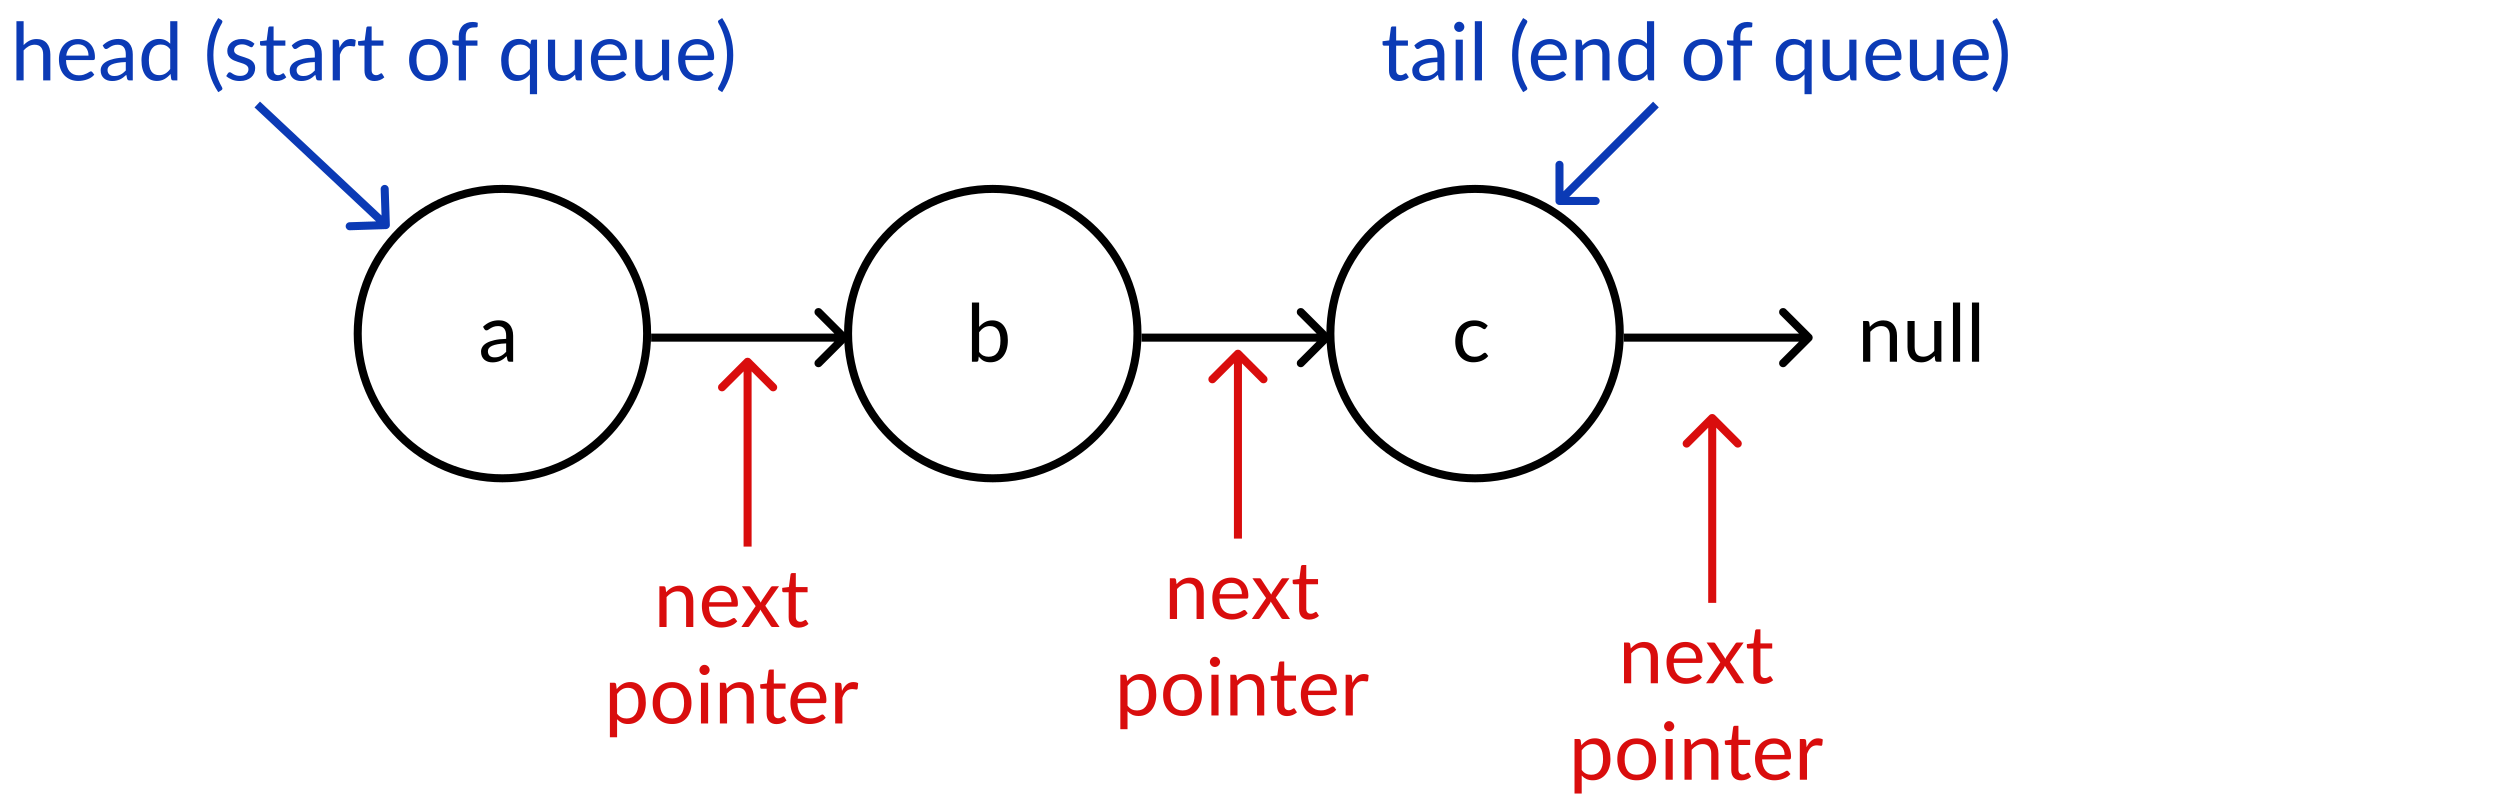 <svg viewBox="0 0 311 99" fill="none" xmlns="http://www.w3.org/2000/svg">
<g id="queue-add">
<g id="node-a">
<circle id="Ellipse 2" cx="62.5" cy="41.5" r="18" stroke="black"/>
<path id="a" d="M62.965 42.72C62.555 42.733 62.205 42.767 61.915 42.82C61.628 42.87 61.393 42.937 61.21 43.02C61.03 43.103 60.898 43.202 60.815 43.315C60.735 43.428 60.695 43.555 60.695 43.695C60.695 43.828 60.716 43.943 60.76 44.04C60.803 44.137 60.861 44.217 60.935 44.28C61.011 44.34 61.1 44.385 61.2 44.415C61.303 44.442 61.413 44.455 61.53 44.455C61.686 44.455 61.83 44.44 61.96 44.41C62.09 44.377 62.211 44.33 62.325 44.27C62.441 44.21 62.551 44.138 62.655 44.055C62.761 43.972 62.865 43.877 62.965 43.77V42.72ZM60.09 40.65C60.37 40.38 60.671 40.178 60.995 40.045C61.318 39.912 61.676 39.845 62.07 39.845C62.353 39.845 62.605 39.892 62.825 39.985C63.045 40.078 63.23 40.208 63.38 40.375C63.53 40.542 63.643 40.743 63.72 40.98C63.796 41.217 63.835 41.477 63.835 41.76V45H63.44C63.353 45 63.286 44.987 63.24 44.96C63.193 44.93 63.156 44.873 63.13 44.79L63.03 44.31C62.896 44.433 62.766 44.543 62.64 44.64C62.513 44.733 62.38 44.813 62.24 44.88C62.1 44.943 61.95 44.992 61.79 45.025C61.633 45.062 61.458 45.08 61.265 45.08C61.068 45.08 60.883 45.053 60.71 45C60.536 44.943 60.385 44.86 60.255 44.75C60.128 44.64 60.026 44.502 59.95 44.335C59.876 44.165 59.84 43.965 59.84 43.735C59.84 43.535 59.895 43.343 60.005 43.16C60.115 42.973 60.293 42.808 60.54 42.665C60.786 42.522 61.108 42.405 61.505 42.315C61.901 42.222 62.388 42.168 62.965 42.155V41.76C62.965 41.367 62.88 41.07 62.71 40.87C62.54 40.667 62.291 40.565 61.965 40.565C61.745 40.565 61.56 40.593 61.41 40.65C61.263 40.703 61.135 40.765 61.025 40.835C60.918 40.902 60.825 40.963 60.745 41.02C60.668 41.073 60.591 41.1 60.515 41.1C60.455 41.1 60.403 41.085 60.36 41.055C60.316 41.022 60.28 40.982 60.25 40.935L60.09 40.65Z" fill="black"/>
</g>
<g id="node-c">
<circle id="Ellipse 2_2" cx="183.5" cy="41.5" r="18" stroke="black"/>
<path id="c" d="M184.842 40.835C184.816 40.872 184.789 40.9 184.762 40.92C184.736 40.94 184.699 40.95 184.652 40.95C184.602 40.95 184.547 40.93 184.487 40.89C184.427 40.847 184.352 40.8 184.262 40.75C184.176 40.7 184.067 40.655 183.937 40.615C183.811 40.572 183.654 40.55 183.467 40.55C183.217 40.55 182.997 40.595 182.807 40.685C182.617 40.772 182.457 40.898 182.327 41.065C182.201 41.232 182.104 41.433 182.037 41.67C181.974 41.907 181.942 42.172 181.942 42.465C181.942 42.772 181.977 43.045 182.047 43.285C182.117 43.522 182.216 43.722 182.342 43.885C182.472 44.045 182.627 44.168 182.807 44.255C182.991 44.338 183.196 44.38 183.422 44.38C183.639 44.38 183.817 44.355 183.957 44.305C184.097 44.252 184.212 44.193 184.302 44.13C184.396 44.067 184.472 44.01 184.532 43.96C184.596 43.907 184.657 43.88 184.717 43.88C184.791 43.88 184.847 43.908 184.887 43.965L185.137 44.29C185.027 44.427 184.902 44.543 184.762 44.64C184.622 44.737 184.471 44.818 184.307 44.885C184.147 44.948 183.979 44.995 183.802 45.025C183.626 45.055 183.446 45.07 183.262 45.07C182.946 45.07 182.651 45.012 182.377 44.895C182.107 44.778 181.872 44.61 181.672 44.39C181.472 44.167 181.316 43.893 181.202 43.57C181.089 43.247 181.032 42.878 181.032 42.465C181.032 42.088 181.084 41.74 181.187 41.42C181.294 41.1 181.447 40.825 181.647 40.595C181.851 40.362 182.099 40.18 182.392 40.05C182.689 39.92 183.029 39.855 183.412 39.855C183.769 39.855 184.082 39.913 184.352 40.03C184.626 40.143 184.867 40.305 185.077 40.515L184.842 40.835Z" fill="black"/>
</g>
<g id="node-b">
<circle id="Ellipse 2_3" cx="123.5" cy="41.5" r="18" stroke="black"/>
<path id="b" d="M121.802 43.78C121.965 44 122.144 44.155 122.337 44.245C122.534 44.335 122.749 44.38 122.982 44.38C123.459 44.38 123.824 44.212 124.077 43.875C124.33 43.538 124.457 43.037 124.457 42.37C124.457 41.75 124.344 41.295 124.117 41.005C123.894 40.712 123.574 40.565 123.157 40.565C122.867 40.565 122.614 40.632 122.397 40.765C122.184 40.898 121.985 41.087 121.802 41.33V43.78ZM121.802 40.665C122.015 40.418 122.255 40.222 122.522 40.075C122.792 39.928 123.102 39.855 123.452 39.855C123.749 39.855 124.015 39.912 124.252 40.025C124.492 40.138 124.695 40.303 124.862 40.52C125.029 40.733 125.155 40.993 125.242 41.3C125.332 41.607 125.377 41.952 125.377 42.335C125.377 42.745 125.327 43.118 125.227 43.455C125.127 43.792 124.982 44.08 124.792 44.32C124.605 44.557 124.377 44.742 124.107 44.875C123.837 45.005 123.534 45.07 123.197 45.07C122.864 45.07 122.582 45.008 122.352 44.885C122.125 44.758 121.927 44.58 121.757 44.35L121.712 44.81C121.685 44.937 121.609 45 121.482 45H120.907V37.635H121.802V40.665Z" fill="black"/>
</g>
<path id="Arrow 4" d="M105.354 42.354C105.549 42.158 105.549 41.842 105.354 41.646L102.172 38.465C101.976 38.269 101.66 38.269 101.464 38.465C101.269 38.66 101.269 38.976 101.464 39.172L104.293 42L101.464 44.828C101.269 45.024 101.269 45.34 101.464 45.535C101.66 45.731 101.976 45.731 102.172 45.535L105.354 42.354ZM81 42.5H105V41.5H81V42.5Z" fill="black"/>
<path id="Arrow 5" d="M165.354 42.354C165.549 42.158 165.549 41.842 165.354 41.646L162.172 38.465C161.976 38.269 161.66 38.269 161.464 38.465C161.269 38.66 161.269 38.976 161.464 39.172L164.293 42L161.464 44.828C161.269 45.024 161.269 45.34 161.464 45.535C161.66 45.731 161.976 45.731 162.172 45.535L165.354 42.354ZM142 42.5H165V41.5H142V42.5Z" fill="black"/>
<path id="Arrow 5_2" d="M225.354 42.354C225.549 42.158 225.549 41.842 225.354 41.646L222.172 38.465C221.976 38.269 221.66 38.269 221.464 38.465C221.269 38.66 221.269 38.976 221.464 39.172L224.293 42L221.464 44.828C221.269 45.024 221.269 45.34 221.464 45.535C221.66 45.731 221.976 45.731 222.172 45.535L225.354 42.354ZM202 42.5H225V41.5H202V42.5Z" fill="black"/>
<path id="Arrow 6" d="M48.016 28.5C48.292 28.491 48.509 28.26 48.5 27.984L48.355 23.486C48.346 23.21 48.115 22.994 47.839 23.003C47.563 23.012 47.346 23.242 47.355 23.518L47.484 27.516L43.486 27.645C43.21 27.654 42.994 27.885 43.003 28.161C43.011 28.437 43.242 28.654 43.519 28.645L48.016 28.5ZM31.658 13.365L47.658 28.365L48.342 27.635L32.342 12.635L31.658 13.365Z" fill="#0B3AB5"/>
<path id="head (start of queue)" d="M2.939 5.61C3.156 5.38 3.396 5.197 3.659 5.06C3.922 4.923 4.226 4.855 4.569 4.855C4.846 4.855 5.089 4.902 5.299 4.995C5.512 5.085 5.689 5.215 5.829 5.385C5.972 5.552 6.081 5.753 6.154 5.99C6.227 6.227 6.264 6.488 6.264 6.775V10H5.369V6.775C5.369 6.392 5.281 6.095 5.104 5.885C4.931 5.672 4.666 5.565 4.309 5.565C4.046 5.565 3.799 5.628 3.569 5.755C3.342 5.882 3.132 6.053 2.939 6.27V10H2.044V2.635H2.939V5.61ZM11.01 6.915C11.01 6.708 10.98 6.52 10.92 6.35C10.863 6.177 10.778 6.028 10.665 5.905C10.555 5.778 10.42 5.682 10.26 5.615C10.1 5.545 9.918 5.51 9.715 5.51C9.288 5.51 8.95 5.635 8.7 5.885C8.453 6.132 8.3 6.475 8.24 6.915H11.01ZM11.73 9.29C11.62 9.423 11.488 9.54 11.335 9.64C11.182 9.737 11.017 9.817 10.84 9.88C10.667 9.943 10.487 9.99 10.3 10.02C10.113 10.053 9.928 10.07 9.745 10.07C9.395 10.07 9.072 10.012 8.775 9.895C8.482 9.775 8.227 9.602 8.01 9.375C7.797 9.145 7.63 8.862 7.51 8.525C7.39 8.188 7.33 7.802 7.33 7.365C7.33 7.012 7.383 6.682 7.49 6.375C7.6 6.068 7.757 5.803 7.96 5.58C8.163 5.353 8.412 5.177 8.705 5.05C8.998 4.92 9.328 4.855 9.695 4.855C9.998 4.855 10.278 4.907 10.535 5.01C10.795 5.11 11.018 5.257 11.205 5.45C11.395 5.64 11.543 5.877 11.65 6.16C11.757 6.44 11.81 6.76 11.81 7.12C11.81 7.26 11.795 7.353 11.765 7.4C11.735 7.447 11.678 7.47 11.595 7.47H8.21C8.22 7.79 8.263 8.068 8.34 8.305C8.42 8.542 8.53 8.74 8.67 8.9C8.81 9.057 8.977 9.175 9.17 9.255C9.363 9.332 9.58 9.37 9.82 9.37C10.043 9.37 10.235 9.345 10.395 9.295C10.558 9.242 10.698 9.185 10.815 9.125C10.932 9.065 11.028 9.01 11.105 8.96C11.185 8.907 11.253 8.88 11.31 8.88C11.383 8.88 11.44 8.908 11.48 8.965L11.73 9.29ZM15.648 7.72C15.238 7.733 14.888 7.767 14.598 7.82C14.312 7.87 14.077 7.937 13.893 8.02C13.713 8.103 13.582 8.202 13.498 8.315C13.418 8.428 13.378 8.555 13.378 8.695C13.378 8.828 13.4 8.943 13.443 9.04C13.487 9.137 13.545 9.217 13.618 9.28C13.695 9.34 13.783 9.385 13.883 9.415C13.987 9.442 14.097 9.455 14.213 9.455C14.37 9.455 14.513 9.44 14.643 9.41C14.773 9.377 14.895 9.33 15.008 9.27C15.125 9.21 15.235 9.138 15.338 9.055C15.445 8.972 15.548 8.877 15.648 8.77V7.72ZM12.773 5.65C13.053 5.38 13.355 5.178 13.678 5.045C14.002 4.912 14.36 4.845 14.753 4.845C15.037 4.845 15.288 4.892 15.508 4.985C15.728 5.078 15.913 5.208 16.063 5.375C16.213 5.542 16.327 5.743 16.403 5.98C16.48 6.217 16.518 6.477 16.518 6.76V10H16.123C16.037 10 15.97 9.987 15.923 9.96C15.877 9.93 15.84 9.873 15.813 9.79L15.713 9.31C15.58 9.433 15.45 9.543 15.323 9.64C15.197 9.733 15.063 9.813 14.923 9.88C14.783 9.943 14.633 9.992 14.473 10.025C14.317 10.062 14.142 10.08 13.948 10.08C13.752 10.08 13.567 10.053 13.393 10C13.22 9.943 13.068 9.86 12.938 9.75C12.812 9.64 12.71 9.502 12.633 9.335C12.56 9.165 12.523 8.965 12.523 8.735C12.523 8.535 12.578 8.343 12.688 8.16C12.798 7.973 12.977 7.808 13.223 7.665C13.47 7.522 13.792 7.405 14.188 7.315C14.585 7.222 15.072 7.168 15.648 7.155V6.76C15.648 6.367 15.563 6.07 15.393 5.87C15.223 5.667 14.975 5.565 14.648 5.565C14.428 5.565 14.243 5.593 14.093 5.65C13.947 5.703 13.818 5.765 13.708 5.835C13.602 5.902 13.508 5.963 13.428 6.02C13.352 6.073 13.275 6.1 13.198 6.1C13.138 6.1 13.087 6.085 13.043 6.055C13 6.022 12.963 5.982 12.933 5.935L12.773 5.65ZM21.174 6.14C21.007 5.917 20.827 5.762 20.634 5.675C20.441 5.585 20.224 5.54 19.984 5.54C19.514 5.54 19.152 5.708 18.899 6.045C18.646 6.382 18.519 6.862 18.519 7.485C18.519 7.815 18.547 8.098 18.604 8.335C18.661 8.568 18.744 8.762 18.854 8.915C18.964 9.065 19.099 9.175 19.259 9.245C19.419 9.315 19.601 9.35 19.804 9.35C20.097 9.35 20.352 9.283 20.569 9.15C20.789 9.017 20.991 8.828 21.174 8.585V6.14ZM22.064 2.635V10H21.534C21.407 10 21.327 9.938 21.294 9.815L21.214 9.2C20.997 9.46 20.751 9.67 20.474 9.83C20.197 9.99 19.877 10.07 19.514 10.07C19.224 10.07 18.961 10.015 18.724 9.905C18.487 9.792 18.286 9.627 18.119 9.41C17.952 9.193 17.824 8.923 17.734 8.6C17.644 8.277 17.599 7.905 17.599 7.485C17.599 7.112 17.649 6.765 17.749 6.445C17.849 6.122 17.992 5.842 18.179 5.605C18.366 5.368 18.594 5.183 18.864 5.05C19.137 4.913 19.444 4.845 19.784 4.845C20.094 4.845 20.359 4.898 20.579 5.005C20.802 5.108 21.001 5.253 21.174 5.44V2.635H22.064ZM26.548 6.855C26.548 7.568 26.638 8.262 26.818 8.935C27.002 9.608 27.268 10.248 27.618 10.855C27.672 10.958 27.685 11.037 27.658 11.09C27.632 11.147 27.593 11.192 27.543 11.225L27.148 11.465C26.898 11.082 26.685 10.702 26.508 10.325C26.335 9.948 26.193 9.57 26.083 9.19C25.977 8.81 25.898 8.428 25.848 8.045C25.798 7.658 25.773 7.262 25.773 6.855C25.773 6.452 25.798 6.057 25.848 5.67C25.898 5.283 25.977 4.902 26.083 4.525C26.193 4.145 26.335 3.767 26.508 3.39C26.685 3.013 26.898 2.632 27.148 2.245L27.543 2.49C27.593 2.523 27.632 2.568 27.658 2.625C27.685 2.678 27.672 2.755 27.618 2.855C27.268 3.462 27.002 4.102 26.818 4.775C26.638 5.448 26.548 6.142 26.548 6.855ZM31.459 5.77C31.419 5.843 31.357 5.88 31.274 5.88C31.224 5.88 31.167 5.862 31.104 5.825C31.04 5.788 30.962 5.748 30.869 5.705C30.779 5.658 30.67 5.617 30.544 5.58C30.417 5.54 30.267 5.52 30.094 5.52C29.944 5.52 29.809 5.54 29.689 5.58C29.569 5.617 29.465 5.668 29.379 5.735C29.295 5.802 29.23 5.88 29.184 5.97C29.14 6.057 29.119 6.152 29.119 6.255C29.119 6.385 29.155 6.493 29.229 6.58C29.305 6.667 29.405 6.742 29.529 6.805C29.652 6.868 29.792 6.925 29.949 6.975C30.105 7.022 30.265 7.073 30.429 7.13C30.595 7.183 30.757 7.243 30.914 7.31C31.07 7.377 31.21 7.46 31.334 7.56C31.457 7.66 31.555 7.783 31.629 7.93C31.705 8.073 31.744 8.247 31.744 8.45C31.744 8.683 31.702 8.9 31.619 9.1C31.535 9.297 31.412 9.468 31.249 9.615C31.085 9.758 30.885 9.872 30.649 9.955C30.412 10.038 30.139 10.08 29.829 10.08C29.475 10.08 29.155 10.023 28.869 9.91C28.582 9.793 28.339 9.645 28.139 9.465L28.349 9.125C28.375 9.082 28.407 9.048 28.444 9.025C28.48 9.002 28.527 8.99 28.584 8.99C28.644 8.99 28.707 9.013 28.774 9.06C28.84 9.107 28.92 9.158 29.014 9.215C29.11 9.272 29.227 9.323 29.364 9.37C29.5 9.417 29.67 9.44 29.874 9.44C30.047 9.44 30.199 9.418 30.329 9.375C30.459 9.328 30.567 9.267 30.654 9.19C30.74 9.113 30.804 9.025 30.844 8.925C30.887 8.825 30.909 8.718 30.909 8.605C30.909 8.465 30.87 8.35 30.794 8.26C30.72 8.167 30.622 8.088 30.499 8.025C30.375 7.958 30.234 7.902 30.074 7.855C29.917 7.805 29.755 7.753 29.589 7.7C29.425 7.647 29.264 7.587 29.104 7.52C28.947 7.45 28.807 7.363 28.684 7.26C28.56 7.157 28.46 7.03 28.384 6.88C28.31 6.727 28.274 6.542 28.274 6.325C28.274 6.132 28.314 5.947 28.394 5.77C28.474 5.59 28.59 5.433 28.744 5.3C28.897 5.163 29.085 5.055 29.309 4.975C29.532 4.895 29.787 4.855 30.074 4.855C30.407 4.855 30.705 4.908 30.969 5.015C31.235 5.118 31.465 5.262 31.659 5.445L31.459 5.77ZM34.39 10.08C33.99 10.08 33.681 9.968 33.465 9.745C33.252 9.522 33.145 9.2 33.145 8.78V5.68H32.535C32.481 5.68 32.437 5.665 32.4 5.635C32.363 5.602 32.345 5.552 32.345 5.485V5.13L33.175 5.025L33.38 3.46C33.39 3.41 33.411 3.37 33.445 3.34C33.481 3.307 33.528 3.29 33.585 3.29H34.035V5.035H35.5V5.68H34.035V8.72C34.035 8.933 34.087 9.092 34.19 9.195C34.293 9.298 34.426 9.35 34.59 9.35C34.683 9.35 34.763 9.338 34.83 9.315C34.9 9.288 34.96 9.26 35.01 9.23C35.06 9.2 35.102 9.173 35.135 9.15C35.172 9.123 35.203 9.11 35.23 9.11C35.276 9.11 35.318 9.138 35.355 9.195L35.615 9.62C35.462 9.763 35.276 9.877 35.06 9.96C34.843 10.04 34.62 10.08 34.39 10.08ZM39.164 7.72C38.754 7.733 38.404 7.767 38.114 7.82C37.827 7.87 37.592 7.937 37.409 8.02C37.229 8.103 37.097 8.202 37.014 8.315C36.934 8.428 36.894 8.555 36.894 8.695C36.894 8.828 36.916 8.943 36.959 9.04C37.002 9.137 37.06 9.217 37.134 9.28C37.211 9.34 37.299 9.385 37.399 9.415C37.502 9.442 37.612 9.455 37.729 9.455C37.886 9.455 38.029 9.44 38.159 9.41C38.289 9.377 38.41 9.33 38.524 9.27C38.641 9.21 38.751 9.138 38.854 9.055C38.961 8.972 39.064 8.877 39.164 8.77V7.72ZM36.289 5.65C36.569 5.38 36.87 5.178 37.194 5.045C37.517 4.912 37.876 4.845 38.269 4.845C38.552 4.845 38.804 4.892 39.024 4.985C39.244 5.078 39.429 5.208 39.579 5.375C39.729 5.542 39.842 5.743 39.919 5.98C39.995 6.217 40.034 6.477 40.034 6.76V10H39.639C39.552 10 39.486 9.987 39.439 9.96C39.392 9.93 39.355 9.873 39.329 9.79L39.229 9.31C39.096 9.433 38.965 9.543 38.839 9.64C38.712 9.733 38.579 9.813 38.439 9.88C38.299 9.943 38.149 9.992 37.989 10.025C37.832 10.062 37.657 10.08 37.464 10.08C37.267 10.08 37.082 10.053 36.909 10C36.736 9.943 36.584 9.86 36.454 9.75C36.327 9.64 36.225 9.502 36.149 9.335C36.075 9.165 36.039 8.965 36.039 8.735C36.039 8.535 36.094 8.343 36.204 8.16C36.314 7.973 36.492 7.808 36.739 7.665C36.986 7.522 37.307 7.405 37.704 7.315C38.1 7.222 38.587 7.168 39.164 7.155V6.76C39.164 6.367 39.079 6.07 38.909 5.87C38.739 5.667 38.49 5.565 38.164 5.565C37.944 5.565 37.759 5.593 37.609 5.65C37.462 5.703 37.334 5.765 37.224 5.835C37.117 5.902 37.024 5.963 36.944 6.02C36.867 6.073 36.791 6.1 36.714 6.1C36.654 6.1 36.602 6.085 36.559 6.055C36.516 6.022 36.479 5.982 36.449 5.935L36.289 5.65ZM42.235 5.95C42.395 5.603 42.591 5.333 42.825 5.14C43.058 4.943 43.343 4.845 43.68 4.845C43.786 4.845 43.888 4.857 43.985 4.88C44.085 4.903 44.173 4.94 44.25 4.99L44.185 5.655C44.165 5.738 44.115 5.78 44.035 5.78C43.988 5.78 43.92 5.77 43.83 5.75C43.74 5.73 43.638 5.72 43.525 5.72C43.365 5.72 43.221 5.743 43.095 5.79C42.971 5.837 42.86 5.907 42.76 6C42.663 6.09 42.575 6.203 42.495 6.34C42.418 6.473 42.348 6.627 42.285 6.8V10H41.39V4.935H41.9C41.996 4.935 42.063 4.953 42.1 4.99C42.136 5.027 42.161 5.09 42.175 5.18L42.235 5.95ZM46.587 10.08C46.187 10.08 45.879 9.968 45.662 9.745C45.449 9.522 45.342 9.2 45.342 8.78V5.68H44.732C44.679 5.68 44.634 5.665 44.597 5.635C44.56 5.602 44.542 5.552 44.542 5.485V5.13L45.372 5.025L45.577 3.46C45.587 3.41 45.609 3.37 45.642 3.34C45.679 3.307 45.725 3.29 45.782 3.29H46.232V5.035H47.697V5.68H46.232V8.72C46.232 8.933 46.284 9.092 46.387 9.195C46.49 9.298 46.624 9.35 46.787 9.35C46.88 9.35 46.961 9.338 47.027 9.315C47.097 9.288 47.157 9.26 47.207 9.23C47.257 9.2 47.299 9.173 47.332 9.15C47.369 9.123 47.401 9.11 47.427 9.11C47.474 9.11 47.516 9.138 47.552 9.195L47.812 9.62C47.659 9.763 47.474 9.877 47.257 9.96C47.041 10.04 46.817 10.08 46.587 10.08ZM53.31 4.855C53.68 4.855 54.013 4.917 54.31 5.04C54.606 5.163 54.86 5.338 55.07 5.565C55.28 5.792 55.44 6.067 55.55 6.39C55.663 6.71 55.72 7.068 55.72 7.465C55.72 7.865 55.663 8.225 55.55 8.545C55.44 8.865 55.28 9.138 55.07 9.365C54.86 9.592 54.606 9.767 54.31 9.89C54.013 10.01 53.68 10.07 53.31 10.07C52.936 10.07 52.6 10.01 52.3 9.89C52.003 9.767 51.75 9.592 51.54 9.365C51.33 9.138 51.168 8.865 51.055 8.545C50.945 8.225 50.89 7.865 50.89 7.465C50.89 7.068 50.945 6.71 51.055 6.39C51.168 6.067 51.33 5.792 51.54 5.565C51.75 5.338 52.003 5.163 52.3 5.04C52.6 4.917 52.936 4.855 53.31 4.855ZM53.31 9.375C53.81 9.375 54.183 9.208 54.43 8.875C54.676 8.538 54.8 8.07 54.8 7.47C54.8 6.867 54.676 6.397 54.43 6.06C54.183 5.723 53.81 5.555 53.31 5.555C53.056 5.555 52.835 5.598 52.645 5.685C52.458 5.772 52.301 5.897 52.175 6.06C52.051 6.223 51.958 6.425 51.895 6.665C51.835 6.902 51.805 7.17 51.805 7.47C51.805 8.07 51.928 8.538 52.175 8.875C52.425 9.208 52.803 9.375 53.31 9.375ZM57.071 10V5.695L56.511 5.63C56.441 5.613 56.383 5.588 56.336 5.555C56.293 5.518 56.271 5.467 56.271 5.4V5.035H57.071V4.545C57.071 4.255 57.111 3.998 57.191 3.775C57.275 3.548 57.391 3.358 57.541 3.205C57.694 3.048 57.878 2.93 58.091 2.85C58.304 2.77 58.544 2.73 58.811 2.73C59.038 2.73 59.246 2.763 59.436 2.83L59.416 3.275C59.41 3.355 59.364 3.398 59.281 3.405C59.201 3.412 59.093 3.415 58.956 3.415C58.803 3.415 58.663 3.435 58.536 3.475C58.413 3.515 58.306 3.58 58.216 3.67C58.126 3.76 58.056 3.878 58.006 4.025C57.959 4.172 57.936 4.353 57.936 4.57V5.035H59.396V5.68H57.966V10H57.071ZM65.92 6.135C65.76 5.922 65.582 5.77 65.385 5.68C65.188 5.587 64.97 5.54 64.73 5.54C64.26 5.54 63.898 5.708 63.645 6.045C63.392 6.382 63.265 6.862 63.265 7.485C63.265 7.815 63.293 8.098 63.35 8.335C63.407 8.568 63.49 8.762 63.6 8.915C63.71 9.065 63.845 9.175 64.005 9.245C64.165 9.315 64.347 9.35 64.55 9.35C64.843 9.35 65.098 9.283 65.315 9.15C65.535 9.017 65.737 8.828 65.92 8.585V6.135ZM66.81 4.935V11.715H65.92V9.245C65.71 9.492 65.468 9.692 65.195 9.845C64.922 9.995 64.61 10.07 64.26 10.07C63.97 10.07 63.707 10.015 63.47 9.905C63.233 9.792 63.032 9.627 62.865 9.41C62.698 9.193 62.57 8.923 62.48 8.6C62.39 8.277 62.345 7.905 62.345 7.485C62.345 7.112 62.395 6.765 62.495 6.445C62.595 6.122 62.738 5.842 62.925 5.605C63.112 5.368 63.34 5.183 63.61 5.05C63.883 4.913 64.19 4.845 64.53 4.845C64.86 4.845 65.14 4.903 65.37 5.02C65.6 5.137 65.803 5.3 65.98 5.51L66.04 5.12C66.073 4.997 66.153 4.935 66.28 4.935H66.81ZM72.381 4.935V10H71.851C71.724 10 71.644 9.938 71.611 9.815L71.541 9.27C71.321 9.513 71.074 9.71 70.801 9.86C70.527 10.007 70.214 10.08 69.861 10.08C69.584 10.08 69.339 10.035 69.126 9.945C68.916 9.852 68.739 9.722 68.596 9.555C68.452 9.388 68.344 9.187 68.271 8.95C68.201 8.713 68.166 8.452 68.166 8.165V4.935H69.056V8.165C69.056 8.548 69.142 8.845 69.316 9.055C69.492 9.265 69.761 9.37 70.121 9.37C70.384 9.37 70.629 9.308 70.856 9.185C71.086 9.058 71.297 8.885 71.491 8.665V4.935H72.381ZM77.182 6.915C77.182 6.708 77.152 6.52 77.092 6.35C77.035 6.177 76.95 6.028 76.837 5.905C76.727 5.778 76.592 5.682 76.432 5.615C76.272 5.545 76.09 5.51 75.887 5.51C75.46 5.51 75.122 5.635 74.872 5.885C74.625 6.132 74.472 6.475 74.412 6.915H77.182ZM77.902 9.29C77.792 9.423 77.66 9.54 77.507 9.64C77.354 9.737 77.189 9.817 77.012 9.88C76.839 9.943 76.659 9.99 76.472 10.02C76.285 10.053 76.1 10.07 75.917 10.07C75.567 10.07 75.244 10.012 74.947 9.895C74.654 9.775 74.399 9.602 74.182 9.375C73.969 9.145 73.802 8.862 73.682 8.525C73.562 8.188 73.502 7.802 73.502 7.365C73.502 7.012 73.555 6.682 73.662 6.375C73.772 6.068 73.929 5.803 74.132 5.58C74.335 5.353 74.584 5.177 74.877 5.05C75.17 4.92 75.5 4.855 75.867 4.855C76.17 4.855 76.45 4.907 76.707 5.01C76.967 5.11 77.19 5.257 77.377 5.45C77.567 5.64 77.715 5.877 77.822 6.16C77.929 6.44 77.982 6.76 77.982 7.12C77.982 7.26 77.967 7.353 77.937 7.4C77.907 7.447 77.85 7.47 77.767 7.47H74.382C74.392 7.79 74.435 8.068 74.512 8.305C74.592 8.542 74.702 8.74 74.842 8.9C74.982 9.057 75.149 9.175 75.342 9.255C75.535 9.332 75.752 9.37 75.992 9.37C76.215 9.37 76.407 9.345 76.567 9.295C76.73 9.242 76.87 9.185 76.987 9.125C77.104 9.065 77.2 9.01 77.277 8.96C77.357 8.907 77.425 8.88 77.482 8.88C77.555 8.88 77.612 8.908 77.652 8.965L77.902 9.29ZM83.24 4.935V10H82.71C82.584 10 82.504 9.938 82.47 9.815L82.4 9.27C82.18 9.513 81.933 9.71 81.66 9.86C81.387 10.007 81.073 10.08 80.72 10.08C80.444 10.08 80.198 10.035 79.985 9.945C79.775 9.852 79.599 9.722 79.455 9.555C79.312 9.388 79.204 9.187 79.13 8.95C79.06 8.713 79.025 8.452 79.025 8.165V4.935H79.915V8.165C79.915 8.548 80.002 8.845 80.175 9.055C80.352 9.265 80.62 9.37 80.98 9.37C81.243 9.37 81.489 9.308 81.715 9.185C81.945 9.058 82.157 8.885 82.35 8.665V4.935H83.24ZM88.041 6.915C88.041 6.708 88.011 6.52 87.951 6.35C87.895 6.177 87.81 6.028 87.696 5.905C87.586 5.778 87.451 5.682 87.291 5.615C87.131 5.545 86.95 5.51 86.746 5.51C86.32 5.51 85.981 5.635 85.731 5.885C85.485 6.132 85.331 6.475 85.271 6.915H88.041ZM88.761 9.29C88.651 9.423 88.52 9.54 88.366 9.64C88.213 9.737 88.048 9.817 87.871 9.88C87.698 9.943 87.518 9.99 87.331 10.02C87.145 10.053 86.96 10.07 86.776 10.07C86.426 10.07 86.103 10.012 85.806 9.895C85.513 9.775 85.258 9.602 85.041 9.375C84.828 9.145 84.661 8.862 84.541 8.525C84.421 8.188 84.361 7.802 84.361 7.365C84.361 7.012 84.415 6.682 84.521 6.375C84.631 6.068 84.788 5.803 84.991 5.58C85.195 5.353 85.443 5.177 85.736 5.05C86.03 4.92 86.36 4.855 86.726 4.855C87.03 4.855 87.31 4.907 87.566 5.01C87.826 5.11 88.05 5.257 88.236 5.45C88.426 5.64 88.575 5.877 88.681 6.16C88.788 6.44 88.841 6.76 88.841 7.12C88.841 7.26 88.826 7.353 88.796 7.4C88.766 7.447 88.71 7.47 88.626 7.47H85.241C85.251 7.79 85.295 8.068 85.371 8.305C85.451 8.542 85.561 8.74 85.701 8.9C85.841 9.057 86.008 9.175 86.201 9.255C86.395 9.332 86.611 9.37 86.851 9.37C87.075 9.37 87.266 9.345 87.426 9.295C87.59 9.242 87.73 9.185 87.846 9.125C87.963 9.065 88.06 9.01 88.136 8.96C88.216 8.907 88.285 8.88 88.341 8.88C88.415 8.88 88.471 8.908 88.511 8.965L88.761 9.29ZM90.44 6.855C90.44 6.142 90.349 5.448 90.165 4.775C89.985 4.102 89.72 3.462 89.37 2.855C89.344 2.805 89.327 2.762 89.32 2.725C89.314 2.685 89.315 2.652 89.325 2.625C89.335 2.595 89.35 2.57 89.37 2.55C89.394 2.527 89.418 2.507 89.445 2.49L89.84 2.245C90.09 2.632 90.302 3.013 90.475 3.39C90.652 3.767 90.793 4.145 90.9 4.525C91.01 4.902 91.09 5.283 91.14 5.67C91.19 6.057 91.215 6.452 91.215 6.855C91.215 7.262 91.19 7.658 91.14 8.045C91.09 8.428 91.01 8.81 90.9 9.19C90.793 9.57 90.652 9.948 90.475 10.325C90.302 10.702 90.09 11.082 89.84 11.465L89.445 11.225C89.418 11.208 89.394 11.188 89.37 11.165C89.35 11.145 89.335 11.12 89.325 11.09C89.315 11.063 89.314 11.03 89.32 10.99C89.327 10.95 89.344 10.905 89.37 10.855C89.72 10.248 89.985 9.608 90.165 8.935C90.349 8.262 90.44 7.568 90.44 6.855Z" fill="#0B3AB5"/>
<path id="next pointer" d="M82.867 73.67C82.977 73.547 83.094 73.435 83.217 73.335C83.341 73.235 83.471 73.15 83.607 73.08C83.747 73.007 83.894 72.952 84.047 72.915C84.204 72.875 84.372 72.855 84.552 72.855C84.829 72.855 85.072 72.902 85.282 72.995C85.496 73.085 85.672 73.215 85.812 73.385C85.956 73.552 86.064 73.753 86.137 73.99C86.211 74.227 86.247 74.488 86.247 74.775V78H85.352V74.775C85.352 74.392 85.264 74.095 85.087 73.885C84.914 73.672 84.649 73.565 84.292 73.565C84.029 73.565 83.782 73.628 83.552 73.755C83.326 73.882 83.116 74.053 82.922 74.27V78H82.027V72.935H82.562C82.689 72.935 82.767 72.997 82.797 73.12L82.867 73.67ZM90.993 74.915C90.993 74.708 90.963 74.52 90.903 74.35C90.847 74.177 90.762 74.028 90.648 73.905C90.538 73.778 90.403 73.682 90.243 73.615C90.083 73.545 89.902 73.51 89.698 73.51C89.272 73.51 88.933 73.635 88.683 73.885C88.437 74.132 88.283 74.475 88.223 74.915H90.993ZM91.713 77.29C91.603 77.423 91.472 77.54 91.318 77.64C91.165 77.737 91 77.817 90.823 77.88C90.65 77.943 90.47 77.99 90.283 78.02C90.097 78.053 89.912 78.07 89.728 78.07C89.378 78.07 89.055 78.012 88.758 77.895C88.465 77.775 88.21 77.602 87.993 77.375C87.78 77.145 87.613 76.862 87.493 76.525C87.373 76.188 87.313 75.802 87.313 75.365C87.313 75.012 87.367 74.682 87.473 74.375C87.583 74.068 87.74 73.803 87.943 73.58C88.147 73.353 88.395 73.177 88.688 73.05C88.982 72.92 89.312 72.855 89.678 72.855C89.982 72.855 90.262 72.907 90.518 73.01C90.778 73.11 91.002 73.257 91.188 73.45C91.378 73.64 91.527 73.877 91.633 74.16C91.74 74.44 91.793 74.76 91.793 75.12C91.793 75.26 91.778 75.353 91.748 75.4C91.718 75.447 91.662 75.47 91.578 75.47H88.193C88.203 75.79 88.247 76.068 88.323 76.305C88.403 76.542 88.513 76.74 88.653 76.9C88.793 77.057 88.96 77.175 89.153 77.255C89.347 77.332 89.563 77.37 89.803 77.37C90.027 77.37 90.218 77.345 90.378 77.295C90.542 77.242 90.682 77.185 90.798 77.125C90.915 77.065 91.012 77.01 91.088 76.96C91.168 76.907 91.237 76.88 91.293 76.88C91.367 76.88 91.423 76.908 91.463 76.965L91.713 77.29ZM96.978 78H96.123C96.05 78 95.992 77.982 95.948 77.945C95.908 77.905 95.875 77.862 95.848 77.815L94.573 75.83C94.56 75.877 94.545 75.923 94.528 75.97C94.515 76.013 94.495 76.053 94.468 76.09L93.288 77.815C93.255 77.862 93.218 77.905 93.178 77.945C93.142 77.982 93.09 78 93.023 78H92.228L94.003 75.4L92.298 72.935H93.153C93.227 72.935 93.28 72.947 93.313 72.97C93.347 72.993 93.377 73.027 93.403 73.07L94.648 74.97C94.675 74.873 94.717 74.78 94.773 74.69L95.863 73.09C95.893 73.043 95.925 73.007 95.958 72.98C95.995 72.95 96.038 72.935 96.088 72.935H96.908L95.203 75.355L96.978 78ZM99.354 78.08C98.954 78.08 98.645 77.968 98.429 77.745C98.215 77.522 98.109 77.2 98.109 76.78V73.68H97.499C97.445 73.68 97.4 73.665 97.364 73.635C97.327 73.602 97.309 73.552 97.309 73.485V73.13L98.139 73.025L98.344 71.46C98.354 71.41 98.375 71.37 98.409 71.34C98.445 71.307 98.492 71.29 98.549 71.29H98.999V73.035H100.464V73.68H98.999V76.72C98.999 76.933 99.05 77.092 99.154 77.195C99.257 77.298 99.39 77.35 99.554 77.35C99.647 77.35 99.727 77.338 99.794 77.315C99.864 77.288 99.924 77.26 99.974 77.23C100.024 77.2 100.065 77.173 100.099 77.15C100.135 77.123 100.167 77.11 100.194 77.11C100.24 77.11 100.282 77.138 100.319 77.195L100.579 77.62C100.425 77.763 100.24 77.877 100.024 77.96C99.807 78.04 99.584 78.08 99.354 78.08ZM76.765 88.78C76.928 89 77.107 89.155 77.3 89.245C77.493 89.335 77.71 89.38 77.95 89.38C78.423 89.38 78.787 89.212 79.04 88.875C79.293 88.538 79.42 88.058 79.42 87.435C79.42 87.105 79.39 86.822 79.33 86.585C79.273 86.348 79.19 86.155 79.08 86.005C78.97 85.852 78.835 85.74 78.675 85.67C78.515 85.6 78.333 85.565 78.13 85.565C77.84 85.565 77.585 85.632 77.365 85.765C77.148 85.898 76.948 86.087 76.765 86.33V88.78ZM76.72 85.72C76.933 85.457 77.18 85.245 77.46 85.085C77.74 84.925 78.06 84.845 78.42 84.845C78.713 84.845 78.978 84.902 79.215 85.015C79.452 85.125 79.653 85.29 79.82 85.51C79.987 85.727 80.115 85.997 80.205 86.32C80.295 86.643 80.34 87.015 80.34 87.435C80.34 87.808 80.29 88.157 80.19 88.48C80.09 88.8 79.945 89.078 79.755 89.315C79.568 89.548 79.338 89.733 79.065 89.87C78.795 90.003 78.49 90.07 78.15 90.07C77.84 90.07 77.573 90.018 77.35 89.915C77.13 89.808 76.935 89.662 76.765 89.475V91.715H75.87V84.935H76.405C76.532 84.935 76.61 84.997 76.64 85.12L76.72 85.72ZM83.611 84.855C83.981 84.855 84.314 84.917 84.611 85.04C84.907 85.163 85.16 85.338 85.371 85.565C85.581 85.792 85.74 86.067 85.85 86.39C85.964 86.71 86.02 87.068 86.02 87.465C86.02 87.865 85.964 88.225 85.85 88.545C85.74 88.865 85.581 89.138 85.371 89.365C85.16 89.592 84.907 89.767 84.611 89.89C84.314 90.01 83.981 90.07 83.611 90.07C83.237 90.07 82.9 90.01 82.6 89.89C82.304 89.767 82.05 89.592 81.841 89.365C81.63 89.138 81.469 88.865 81.356 88.545C81.246 88.225 81.191 87.865 81.191 87.465C81.191 87.068 81.246 86.71 81.356 86.39C81.469 86.067 81.63 85.792 81.841 85.565C82.05 85.338 82.304 85.163 82.6 85.04C82.9 84.917 83.237 84.855 83.611 84.855ZM83.611 89.375C84.111 89.375 84.484 89.208 84.731 88.875C84.977 88.538 85.1 88.07 85.1 87.47C85.1 86.867 84.977 86.397 84.731 86.06C84.484 85.723 84.111 85.555 83.611 85.555C83.357 85.555 83.135 85.598 82.945 85.685C82.759 85.772 82.602 85.897 82.475 86.06C82.352 86.223 82.259 86.425 82.195 86.665C82.135 86.902 82.106 87.17 82.106 87.47C82.106 88.07 82.229 88.538 82.475 88.875C82.725 89.208 83.104 89.375 83.611 89.375ZM88.089 84.935V90H87.199V84.935H88.089ZM88.279 83.345C88.279 83.432 88.261 83.513 88.224 83.59C88.191 83.663 88.144 83.73 88.084 83.79C88.028 83.847 87.959 83.892 87.879 83.925C87.803 83.958 87.721 83.975 87.634 83.975C87.548 83.975 87.466 83.958 87.389 83.925C87.316 83.892 87.251 83.847 87.194 83.79C87.138 83.73 87.093 83.663 87.059 83.59C87.026 83.513 87.009 83.432 87.009 83.345C87.009 83.258 87.026 83.177 87.059 83.1C87.093 83.02 87.138 82.952 87.194 82.895C87.251 82.835 87.316 82.788 87.389 82.755C87.466 82.722 87.548 82.705 87.634 82.705C87.721 82.705 87.803 82.722 87.879 82.755C87.959 82.788 88.028 82.835 88.084 82.895C88.144 82.952 88.191 83.02 88.224 83.1C88.261 83.177 88.279 83.258 88.279 83.345ZM90.392 85.67C90.502 85.547 90.618 85.435 90.742 85.335C90.865 85.235 90.995 85.15 91.132 85.08C91.272 85.007 91.418 84.952 91.572 84.915C91.728 84.875 91.897 84.855 92.077 84.855C92.353 84.855 92.597 84.902 92.807 84.995C93.02 85.085 93.197 85.215 93.337 85.385C93.48 85.552 93.588 85.753 93.662 85.99C93.735 86.227 93.772 86.488 93.772 86.775V90H92.877V86.775C92.877 86.392 92.788 86.095 92.612 85.885C92.438 85.672 92.173 85.565 91.817 85.565C91.553 85.565 91.307 85.628 91.077 85.755C90.85 85.882 90.64 86.053 90.447 86.27V90H89.552V84.935H90.087C90.213 84.935 90.292 84.997 90.322 85.12L90.392 85.67ZM96.615 90.08C96.215 90.08 95.906 89.968 95.689 89.745C95.476 89.522 95.37 89.2 95.37 88.78V85.68H94.76C94.706 85.68 94.661 85.665 94.624 85.635C94.588 85.602 94.57 85.552 94.57 85.485V85.13L95.4 85.025L95.605 83.46C95.615 83.41 95.636 83.37 95.669 83.34C95.706 83.307 95.753 83.29 95.809 83.29H96.26V85.035H97.725V85.68H96.26V88.72C96.26 88.933 96.311 89.092 96.415 89.195C96.518 89.298 96.651 89.35 96.814 89.35C96.908 89.35 96.988 89.338 97.055 89.315C97.124 89.288 97.184 89.26 97.234 89.23C97.284 89.2 97.326 89.173 97.359 89.15C97.396 89.123 97.428 89.11 97.454 89.11C97.501 89.11 97.543 89.138 97.579 89.195L97.84 89.62C97.686 89.763 97.501 89.877 97.284 89.96C97.068 90.04 96.844 90.08 96.615 90.08ZM102.004 86.915C102.004 86.708 101.974 86.52 101.914 86.35C101.858 86.177 101.773 86.028 101.659 85.905C101.549 85.778 101.414 85.682 101.254 85.615C101.094 85.545 100.913 85.51 100.709 85.51C100.283 85.51 99.944 85.635 99.694 85.885C99.448 86.132 99.294 86.475 99.234 86.915H102.004ZM102.724 89.29C102.614 89.423 102.483 89.54 102.329 89.64C102.176 89.737 102.011 89.817 101.834 89.88C101.661 89.943 101.481 89.99 101.294 90.02C101.108 90.053 100.923 90.07 100.739 90.07C100.389 90.07 100.066 90.012 99.769 89.895C99.476 89.775 99.221 89.602 99.004 89.375C98.791 89.145 98.624 88.862 98.504 88.525C98.384 88.188 98.324 87.802 98.324 87.365C98.324 87.012 98.377 86.682 98.484 86.375C98.594 86.068 98.751 85.803 98.954 85.58C99.157 85.353 99.406 85.177 99.699 85.05C99.993 84.92 100.323 84.855 100.689 84.855C100.993 84.855 101.273 84.907 101.529 85.01C101.789 85.11 102.013 85.257 102.199 85.45C102.389 85.64 102.538 85.877 102.644 86.16C102.751 86.44 102.804 86.76 102.804 87.12C102.804 87.26 102.789 87.353 102.759 87.4C102.729 87.447 102.673 87.47 102.589 87.47H99.204C99.214 87.79 99.257 88.068 99.334 88.305C99.414 88.542 99.524 88.74 99.664 88.9C99.804 89.057 99.971 89.175 100.164 89.255C100.358 89.332 100.574 89.37 100.814 89.37C101.038 89.37 101.229 89.345 101.389 89.295C101.553 89.242 101.693 89.185 101.809 89.125C101.926 89.065 102.023 89.01 102.099 88.96C102.179 88.907 102.248 88.88 102.304 88.88C102.378 88.88 102.434 88.908 102.474 88.965L102.724 89.29ZM104.742 85.95C104.902 85.603 105.099 85.333 105.332 85.14C105.566 84.943 105.851 84.845 106.187 84.845C106.294 84.845 106.396 84.857 106.492 84.88C106.592 84.903 106.681 84.94 106.757 84.99L106.692 85.655C106.672 85.738 106.622 85.78 106.542 85.78C106.496 85.78 106.427 85.77 106.337 85.75C106.247 85.73 106.146 85.72 106.032 85.72C105.872 85.72 105.729 85.743 105.602 85.79C105.479 85.837 105.367 85.907 105.267 86C105.171 86.09 105.082 86.203 105.002 86.34C104.926 86.473 104.856 86.627 104.792 86.8V90H103.897V84.935H104.407C104.504 84.935 104.571 84.953 104.607 84.99C104.644 85.027 104.669 85.09 104.682 85.18L104.742 85.95Z" fill="#D90D0D"/>
<path id="Arrow 7" d="M93.354 44.646C93.158 44.451 92.842 44.451 92.646 44.646L89.465 47.828C89.269 48.024 89.269 48.34 89.465 48.535C89.66 48.731 89.976 48.731 90.172 48.535L93 45.707L95.828 48.535C96.024 48.731 96.34 48.731 96.535 48.535C96.731 48.34 96.731 48.024 96.535 47.828L93.354 44.646ZM93.5 68L93.5 45L92.5 45L92.5 68L93.5 68Z" fill="#D90D0D"/>
<path id="next pointer_2" d="M146.367 72.67C146.477 72.547 146.594 72.435 146.717 72.335C146.841 72.235 146.971 72.15 147.107 72.08C147.247 72.007 147.394 71.952 147.547 71.915C147.704 71.875 147.872 71.855 148.052 71.855C148.329 71.855 148.572 71.902 148.782 71.995C148.996 72.085 149.172 72.215 149.312 72.385C149.456 72.552 149.564 72.753 149.637 72.99C149.711 73.227 149.747 73.488 149.747 73.775V77H148.852V73.775C148.852 73.392 148.764 73.095 148.587 72.885C148.414 72.672 148.149 72.565 147.792 72.565C147.529 72.565 147.282 72.628 147.052 72.755C146.826 72.882 146.616 73.053 146.422 73.27V77H145.527V71.935H146.062C146.189 71.935 146.267 71.997 146.297 72.12L146.367 72.67ZM154.493 73.915C154.493 73.708 154.463 73.52 154.403 73.35C154.347 73.177 154.262 73.028 154.148 72.905C154.038 72.778 153.903 72.682 153.743 72.615C153.583 72.545 153.402 72.51 153.198 72.51C152.772 72.51 152.433 72.635 152.183 72.885C151.937 73.132 151.783 73.475 151.723 73.915H154.493ZM155.213 76.29C155.103 76.423 154.972 76.54 154.818 76.64C154.665 76.737 154.5 76.817 154.323 76.88C154.15 76.943 153.97 76.99 153.783 77.02C153.597 77.053 153.412 77.07 153.228 77.07C152.878 77.07 152.555 77.012 152.258 76.895C151.965 76.775 151.71 76.602 151.493 76.375C151.28 76.145 151.113 75.862 150.993 75.525C150.873 75.188 150.813 74.802 150.813 74.365C150.813 74.012 150.867 73.682 150.973 73.375C151.083 73.068 151.24 72.803 151.443 72.58C151.647 72.353 151.895 72.177 152.188 72.05C152.482 71.92 152.812 71.855 153.178 71.855C153.482 71.855 153.762 71.907 154.018 72.01C154.278 72.11 154.502 72.257 154.688 72.45C154.878 72.64 155.027 72.877 155.133 73.16C155.24 73.44 155.293 73.76 155.293 74.12C155.293 74.26 155.278 74.353 155.248 74.4C155.218 74.447 155.162 74.47 155.078 74.47H151.693C151.703 74.79 151.747 75.068 151.823 75.305C151.903 75.542 152.013 75.74 152.153 75.9C152.293 76.057 152.46 76.175 152.653 76.255C152.847 76.332 153.063 76.37 153.303 76.37C153.527 76.37 153.718 76.345 153.878 76.295C154.042 76.242 154.182 76.185 154.298 76.125C154.415 76.065 154.512 76.01 154.588 75.96C154.668 75.907 154.737 75.88 154.793 75.88C154.867 75.88 154.923 75.908 154.963 75.965L155.213 76.29ZM160.478 77H159.623C159.55 77 159.492 76.982 159.448 76.945C159.408 76.905 159.375 76.862 159.348 76.815L158.073 74.83C158.06 74.877 158.045 74.923 158.028 74.97C158.015 75.013 157.995 75.053 157.968 75.09L156.788 76.815C156.755 76.862 156.718 76.905 156.678 76.945C156.642 76.982 156.59 77 156.523 77H155.728L157.503 74.4L155.798 71.935H156.653C156.727 71.935 156.78 71.947 156.813 71.97C156.847 71.993 156.877 72.027 156.903 72.07L158.148 73.97C158.175 73.873 158.217 73.78 158.273 73.69L159.363 72.09C159.393 72.043 159.425 72.007 159.458 71.98C159.495 71.95 159.538 71.935 159.588 71.935H160.408L158.703 74.355L160.478 77ZM162.854 77.08C162.454 77.08 162.145 76.968 161.929 76.745C161.715 76.522 161.609 76.2 161.609 75.78V72.68H160.999C160.945 72.68 160.9 72.665 160.864 72.635C160.827 72.602 160.809 72.552 160.809 72.485V72.13L161.639 72.025L161.844 70.46C161.854 70.41 161.875 70.37 161.909 70.34C161.945 70.307 161.992 70.29 162.049 70.29H162.499V72.035H163.964V72.68H162.499V75.72C162.499 75.933 162.55 76.092 162.654 76.195C162.757 76.298 162.89 76.35 163.054 76.35C163.147 76.35 163.227 76.338 163.294 76.315C163.364 76.288 163.424 76.26 163.474 76.23C163.524 76.2 163.565 76.173 163.599 76.15C163.635 76.123 163.667 76.11 163.694 76.11C163.74 76.11 163.782 76.138 163.819 76.195L164.079 76.62C163.925 76.763 163.74 76.877 163.524 76.96C163.307 77.04 163.084 77.08 162.854 77.08ZM140.265 87.78C140.428 88 140.607 88.155 140.8 88.245C140.993 88.335 141.21 88.38 141.45 88.38C141.923 88.38 142.287 88.212 142.54 87.875C142.793 87.538 142.92 87.058 142.92 86.435C142.92 86.105 142.89 85.822 142.83 85.585C142.773 85.348 142.69 85.155 142.58 85.005C142.47 84.852 142.335 84.74 142.175 84.67C142.015 84.6 141.833 84.565 141.63 84.565C141.34 84.565 141.085 84.632 140.865 84.765C140.648 84.898 140.448 85.087 140.265 85.33V87.78ZM140.22 84.72C140.433 84.457 140.68 84.245 140.96 84.085C141.24 83.925 141.56 83.845 141.92 83.845C142.213 83.845 142.478 83.902 142.715 84.015C142.952 84.125 143.153 84.29 143.32 84.51C143.487 84.727 143.615 84.997 143.705 85.32C143.795 85.643 143.84 86.015 143.84 86.435C143.84 86.808 143.79 87.157 143.69 87.48C143.59 87.8 143.445 88.078 143.255 88.315C143.068 88.548 142.838 88.733 142.565 88.87C142.295 89.003 141.99 89.07 141.65 89.07C141.34 89.07 141.073 89.018 140.85 88.915C140.63 88.808 140.435 88.662 140.265 88.475V90.715H139.37V83.935H139.905C140.032 83.935 140.11 83.997 140.14 84.12L140.22 84.72ZM147.111 83.855C147.481 83.855 147.814 83.917 148.111 84.04C148.407 84.163 148.661 84.338 148.871 84.565C149.081 84.792 149.241 85.067 149.351 85.39C149.464 85.71 149.521 86.068 149.521 86.465C149.521 86.865 149.464 87.225 149.351 87.545C149.241 87.865 149.081 88.138 148.871 88.365C148.661 88.592 148.407 88.767 148.111 88.89C147.814 89.01 147.481 89.07 147.111 89.07C146.737 89.07 146.401 89.01 146.101 88.89C145.804 88.767 145.551 88.592 145.341 88.365C145.131 88.138 144.969 87.865 144.856 87.545C144.746 87.225 144.691 86.865 144.691 86.465C144.691 86.068 144.746 85.71 144.856 85.39C144.969 85.067 145.131 84.792 145.341 84.565C145.551 84.338 145.804 84.163 146.101 84.04C146.401 83.917 146.737 83.855 147.111 83.855ZM147.111 88.375C147.611 88.375 147.984 88.208 148.231 87.875C148.477 87.538 148.601 87.07 148.601 86.47C148.601 85.867 148.477 85.397 148.231 85.06C147.984 84.723 147.611 84.555 147.111 84.555C146.857 84.555 146.636 84.598 146.446 84.685C146.259 84.772 146.102 84.897 145.976 85.06C145.852 85.223 145.759 85.425 145.696 85.665C145.636 85.902 145.606 86.17 145.606 86.47C145.606 87.07 145.729 87.538 145.976 87.875C146.226 88.208 146.604 88.375 147.111 88.375ZM151.589 83.935V89H150.699V83.935H151.589ZM151.779 82.345C151.779 82.432 151.761 82.513 151.724 82.59C151.691 82.663 151.644 82.73 151.584 82.79C151.528 82.847 151.459 82.892 151.379 82.925C151.303 82.958 151.221 82.975 151.134 82.975C151.048 82.975 150.966 82.958 150.889 82.925C150.816 82.892 150.751 82.847 150.694 82.79C150.638 82.73 150.593 82.663 150.559 82.59C150.526 82.513 150.509 82.432 150.509 82.345C150.509 82.258 150.526 82.177 150.559 82.1C150.593 82.02 150.638 81.952 150.694 81.895C150.751 81.835 150.816 81.788 150.889 81.755C150.966 81.722 151.048 81.705 151.134 81.705C151.221 81.705 151.303 81.722 151.379 81.755C151.459 81.788 151.528 81.835 151.584 81.895C151.644 81.952 151.691 82.02 151.724 82.1C151.761 82.177 151.779 82.258 151.779 82.345ZM153.892 84.67C154.002 84.547 154.118 84.435 154.242 84.335C154.365 84.235 154.495 84.15 154.632 84.08C154.772 84.007 154.918 83.952 155.072 83.915C155.228 83.875 155.397 83.855 155.577 83.855C155.853 83.855 156.097 83.902 156.307 83.995C156.52 84.085 156.697 84.215 156.837 84.385C156.98 84.552 157.088 84.753 157.162 84.99C157.235 85.227 157.272 85.488 157.272 85.775V89H156.377V85.775C156.377 85.392 156.288 85.095 156.112 84.885C155.938 84.672 155.673 84.565 155.317 84.565C155.053 84.565 154.807 84.628 154.577 84.755C154.35 84.882 154.14 85.053 153.947 85.27V89H153.052V83.935H153.587C153.713 83.935 153.792 83.997 153.822 84.12L153.892 84.67ZM160.114 89.08C159.714 89.08 159.406 88.968 159.189 88.745C158.976 88.522 158.869 88.2 158.869 87.78V84.68H158.259C158.206 84.68 158.161 84.665 158.124 84.635C158.088 84.602 158.069 84.552 158.069 84.485V84.13L158.899 84.025L159.104 82.46C159.114 82.41 159.136 82.37 159.169 82.34C159.206 82.307 159.253 82.29 159.309 82.29H159.759V84.035H161.224V84.68H159.759V87.72C159.759 87.933 159.811 88.092 159.914 88.195C160.018 88.298 160.151 88.35 160.314 88.35C160.408 88.35 160.488 88.338 160.554 88.315C160.624 88.288 160.684 88.26 160.734 88.23C160.784 88.2 160.826 88.173 160.859 88.15C160.896 88.123 160.928 88.11 160.954 88.11C161.001 88.11 161.043 88.138 161.079 88.195L161.339 88.62C161.186 88.763 161.001 88.877 160.784 88.96C160.568 89.04 160.344 89.08 160.114 89.08ZM165.504 85.915C165.504 85.708 165.474 85.52 165.414 85.35C165.358 85.177 165.273 85.028 165.159 84.905C165.049 84.778 164.914 84.682 164.754 84.615C164.594 84.545 164.413 84.51 164.209 84.51C163.783 84.51 163.444 84.635 163.194 84.885C162.948 85.132 162.794 85.475 162.734 85.915H165.504ZM166.224 88.29C166.114 88.423 165.983 88.54 165.829 88.64C165.676 88.737 165.511 88.817 165.334 88.88C165.161 88.943 164.981 88.99 164.794 89.02C164.608 89.053 164.423 89.07 164.239 89.07C163.889 89.07 163.566 89.012 163.269 88.895C162.976 88.775 162.721 88.602 162.504 88.375C162.291 88.145 162.124 87.862 162.004 87.525C161.884 87.188 161.824 86.802 161.824 86.365C161.824 86.012 161.878 85.682 161.984 85.375C162.094 85.068 162.251 84.803 162.454 84.58C162.658 84.353 162.906 84.177 163.199 84.05C163.493 83.92 163.823 83.855 164.189 83.855C164.493 83.855 164.773 83.907 165.029 84.01C165.289 84.11 165.513 84.257 165.699 84.45C165.889 84.64 166.038 84.877 166.144 85.16C166.251 85.44 166.304 85.76 166.304 86.12C166.304 86.26 166.289 86.353 166.259 86.4C166.229 86.447 166.173 86.47 166.089 86.47H162.704C162.714 86.79 162.758 87.068 162.834 87.305C162.914 87.542 163.024 87.74 163.164 87.9C163.304 88.057 163.471 88.175 163.664 88.255C163.858 88.332 164.074 88.37 164.314 88.37C164.538 88.37 164.729 88.345 164.889 88.295C165.053 88.242 165.193 88.185 165.309 88.125C165.426 88.065 165.523 88.01 165.599 87.96C165.679 87.907 165.748 87.88 165.804 87.88C165.878 87.88 165.934 87.908 165.974 87.965L166.224 88.29ZM168.242 84.95C168.402 84.603 168.599 84.333 168.832 84.14C169.066 83.943 169.351 83.845 169.687 83.845C169.794 83.845 169.896 83.857 169.992 83.88C170.092 83.903 170.181 83.94 170.257 83.99L170.192 84.655C170.172 84.738 170.122 84.78 170.042 84.78C169.996 84.78 169.927 84.77 169.837 84.75C169.747 84.73 169.646 84.72 169.532 84.72C169.372 84.72 169.229 84.743 169.102 84.79C168.979 84.837 168.867 84.907 168.767 85C168.671 85.09 168.582 85.203 168.502 85.34C168.426 85.473 168.356 85.627 168.292 85.8V89H167.397V83.935H167.907C168.004 83.935 168.071 83.953 168.107 83.99C168.144 84.027 168.169 84.09 168.182 84.18L168.242 84.95Z" fill="#D90D0D"/>
<path id="Arrow 8" d="M154.354 43.646C154.158 43.451 153.842 43.451 153.646 43.646L150.464 46.828C150.269 47.024 150.269 47.34 150.464 47.535C150.66 47.731 150.976 47.731 151.172 47.535L154 44.707L156.828 47.535C157.024 47.731 157.34 47.731 157.536 47.535C157.731 47.34 157.731 47.024 157.536 46.828L154.354 43.646ZM154.5 67L154.5 44L153.5 44L153.5 67L154.5 67Z" fill="#D90D0D"/>
<path id="queue-add-old-null" d="M232.606 40.67C232.716 40.547 232.832 40.435 232.956 40.335C233.079 40.235 233.209 40.15 233.346 40.08C233.486 40.007 233.632 39.952 233.786 39.915C233.942 39.875 234.111 39.855 234.291 39.855C234.567 39.855 234.811 39.902 235.021 39.995C235.234 40.085 235.411 40.215 235.551 40.385C235.694 40.552 235.802 40.753 235.876 40.99C235.949 41.227 235.986 41.488 235.986 41.775V45H235.091V41.775C235.091 41.392 235.002 41.095 234.826 40.885C234.652 40.672 234.387 40.565 234.031 40.565C233.767 40.565 233.521 40.628 233.291 40.755C233.064 40.882 232.854 41.053 232.661 41.27V45H231.766V39.935H232.301C232.427 39.935 232.506 39.997 232.536 40.12L232.606 40.67ZM241.507 39.935V45H240.977C240.85 45 240.77 44.938 240.737 44.815L240.667 44.27C240.447 44.513 240.2 44.71 239.927 44.86C239.653 45.007 239.34 45.08 238.987 45.08C238.71 45.08 238.465 45.035 238.252 44.945C238.042 44.852 237.865 44.722 237.722 44.555C237.578 44.388 237.47 44.187 237.397 43.95C237.327 43.713 237.292 43.452 237.292 43.165V39.935H238.182V43.165C238.182 43.548 238.268 43.845 238.442 44.055C238.618 44.265 238.887 44.37 239.247 44.37C239.51 44.37 239.755 44.308 239.982 44.185C240.212 44.058 240.423 43.885 240.617 43.665V39.935H241.507ZM243.838 37.635V45H242.948V37.635H243.838ZM246.201 37.635V45H245.311V37.635H246.201Z" fill="black"/>
<path id="queue-add-tail-pointer" style="transform-box: fill-box; transform-origin: top right; transition-duration: 500ms" d="M193.5 25C193.5 25.276 193.724 25.5 194 25.5L198.5 25.5C198.776 25.5 199 25.276 199 25C199 24.724 198.776 24.5 198.5 24.5L194.5 24.5L194.5 20.5C194.5 20.224 194.276 20 194 20C193.724 20 193.5 20.224 193.5 20.5L193.5 25ZM205.646 12.646L193.646 24.646L194.354 25.354L206.354 13.354L205.646 12.646Z" fill="#0B3AB5"/>
<path id="tail (end of queue)" d="M174.036 10.08C173.636 10.08 173.328 9.968 173.111 9.745C172.898 9.522 172.791 9.2 172.791 8.78V5.68H172.181C172.128 5.68 172.083 5.665 172.046 5.635C172.01 5.602 171.991 5.552 171.991 5.485V5.13L172.821 5.025L173.026 3.46C173.036 3.41 173.058 3.37 173.091 3.34C173.128 3.307 173.175 3.29 173.231 3.29H173.681V5.035H175.146V5.68H173.681V8.72C173.681 8.933 173.733 9.092 173.836 9.195C173.94 9.298 174.073 9.35 174.236 9.35C174.33 9.35 174.41 9.338 174.476 9.315C174.546 9.288 174.606 9.26 174.656 9.23C174.706 9.2 174.748 9.173 174.781 9.15C174.818 9.123 174.85 9.11 174.876 9.11C174.923 9.11 174.965 9.138 175.001 9.195L175.261 9.62C175.108 9.763 174.923 9.877 174.706 9.96C174.49 10.04 174.266 10.08 174.036 10.08ZM178.81 7.72C178.4 7.733 178.05 7.767 177.76 7.82C177.474 7.87 177.239 7.937 177.055 8.02C176.875 8.103 176.744 8.202 176.66 8.315C176.58 8.428 176.54 8.555 176.54 8.695C176.54 8.828 176.562 8.943 176.605 9.04C176.649 9.137 176.707 9.217 176.78 9.28C176.857 9.34 176.945 9.385 177.045 9.415C177.149 9.442 177.259 9.455 177.375 9.455C177.532 9.455 177.675 9.44 177.805 9.41C177.935 9.377 178.057 9.33 178.17 9.27C178.287 9.21 178.397 9.138 178.5 9.055C178.607 8.972 178.71 8.877 178.81 8.77V7.72ZM175.935 5.65C176.215 5.38 176.517 5.178 176.84 5.045C177.164 4.912 177.522 4.845 177.915 4.845C178.199 4.845 178.45 4.892 178.67 4.985C178.89 5.078 179.075 5.208 179.225 5.375C179.375 5.542 179.489 5.743 179.565 5.98C179.642 6.217 179.68 6.477 179.68 6.76V10H179.285C179.199 10 179.132 9.987 179.085 9.96C179.039 9.93 179.002 9.873 178.975 9.79L178.875 9.31C178.742 9.433 178.612 9.543 178.485 9.64C178.359 9.733 178.225 9.813 178.085 9.88C177.945 9.943 177.795 9.992 177.635 10.025C177.479 10.062 177.304 10.08 177.11 10.08C176.914 10.08 176.729 10.053 176.555 10C176.382 9.943 176.23 9.86 176.1 9.75C175.974 9.64 175.872 9.502 175.795 9.335C175.722 9.165 175.685 8.965 175.685 8.735C175.685 8.535 175.74 8.343 175.85 8.16C175.96 7.973 176.139 7.808 176.385 7.665C176.632 7.522 176.954 7.405 177.35 7.315C177.747 7.222 178.234 7.168 178.81 7.155V6.76C178.81 6.367 178.725 6.07 178.555 5.87C178.385 5.667 178.137 5.565 177.81 5.565C177.59 5.565 177.405 5.593 177.255 5.65C177.109 5.703 176.98 5.765 176.87 5.835C176.764 5.902 176.67 5.963 176.59 6.02C176.514 6.073 176.437 6.1 176.36 6.1C176.3 6.1 176.249 6.085 176.205 6.055C176.162 6.022 176.125 5.982 176.095 5.935L175.935 5.65ZM181.976 4.935V10H181.086V4.935H181.976ZM182.166 3.345C182.166 3.432 182.148 3.513 182.111 3.59C182.078 3.663 182.031 3.73 181.971 3.79C181.914 3.847 181.846 3.892 181.766 3.925C181.689 3.958 181.608 3.975 181.521 3.975C181.434 3.975 181.353 3.958 181.276 3.925C181.203 3.892 181.138 3.847 181.081 3.79C181.024 3.73 180.979 3.663 180.946 3.59C180.913 3.513 180.896 3.432 180.896 3.345C180.896 3.258 180.913 3.177 180.946 3.1C180.979 3.02 181.024 2.952 181.081 2.895C181.138 2.835 181.203 2.788 181.276 2.755C181.353 2.722 181.434 2.705 181.521 2.705C181.608 2.705 181.689 2.722 181.766 2.755C181.846 2.788 181.914 2.835 181.971 2.895C182.031 2.952 182.078 3.02 182.111 3.1C182.148 3.177 182.166 3.258 182.166 3.345ZM184.358 2.635V10H183.468V2.635H184.358ZM188.88 6.855C188.88 7.568 188.97 8.262 189.15 8.935C189.334 9.608 189.6 10.248 189.95 10.855C190.004 10.958 190.017 11.037 189.99 11.09C189.964 11.147 189.925 11.192 189.875 11.225L189.48 11.465C189.23 11.082 189.017 10.702 188.84 10.325C188.667 9.948 188.525 9.57 188.415 9.19C188.309 8.81 188.23 8.428 188.18 8.045C188.13 7.658 188.105 7.262 188.105 6.855C188.105 6.452 188.13 6.057 188.18 5.67C188.23 5.283 188.309 4.902 188.415 4.525C188.525 4.145 188.667 3.767 188.84 3.39C189.017 3.013 189.23 2.632 189.48 2.245L189.875 2.49C189.925 2.523 189.964 2.568 189.99 2.625C190.017 2.678 190.004 2.755 189.95 2.855C189.6 3.462 189.334 4.102 189.15 4.775C188.97 5.448 188.88 6.142 188.88 6.855ZM194.114 6.915C194.114 6.708 194.084 6.52 194.024 6.35C193.967 6.177 193.882 6.028 193.769 5.905C193.659 5.778 193.524 5.682 193.364 5.615C193.204 5.545 193.022 5.51 192.819 5.51C192.392 5.51 192.054 5.635 191.804 5.885C191.557 6.132 191.404 6.475 191.344 6.915H194.114ZM194.834 9.29C194.724 9.423 194.592 9.54 194.439 9.64C194.285 9.737 194.12 9.817 193.944 9.88C193.77 9.943 193.59 9.99 193.404 10.02C193.217 10.053 193.032 10.07 192.849 10.07C192.499 10.07 192.175 10.012 191.879 9.895C191.585 9.775 191.33 9.602 191.114 9.375C190.9 9.145 190.734 8.862 190.614 8.525C190.494 8.188 190.434 7.802 190.434 7.365C190.434 7.012 190.487 6.682 190.594 6.375C190.704 6.068 190.86 5.803 191.064 5.58C191.267 5.353 191.515 5.177 191.809 5.05C192.102 4.92 192.432 4.855 192.799 4.855C193.102 4.855 193.382 4.907 193.639 5.01C193.899 5.11 194.122 5.257 194.309 5.45C194.499 5.64 194.647 5.877 194.754 6.16C194.86 6.44 194.914 6.76 194.914 7.12C194.914 7.26 194.899 7.353 194.869 7.4C194.839 7.447 194.782 7.47 194.699 7.47H191.314C191.324 7.79 191.367 8.068 191.444 8.305C191.524 8.542 191.634 8.74 191.774 8.9C191.914 9.057 192.08 9.175 192.274 9.255C192.467 9.332 192.684 9.37 192.924 9.37C193.147 9.37 193.339 9.345 193.499 9.295C193.662 9.242 193.802 9.185 193.919 9.125C194.035 9.065 194.132 9.01 194.209 8.96C194.289 8.907 194.357 8.88 194.414 8.88C194.487 8.88 194.544 8.908 194.584 8.965L194.834 9.29ZM196.847 5.67C196.957 5.547 197.073 5.435 197.197 5.335C197.32 5.235 197.45 5.15 197.587 5.08C197.727 5.007 197.873 4.952 198.027 4.915C198.183 4.875 198.352 4.855 198.532 4.855C198.808 4.855 199.052 4.902 199.262 4.995C199.475 5.085 199.652 5.215 199.792 5.385C199.935 5.552 200.043 5.753 200.117 5.99C200.19 6.227 200.227 6.488 200.227 6.775V10H199.332V6.775C199.332 6.392 199.243 6.095 199.067 5.885C198.893 5.672 198.628 5.565 198.272 5.565C198.008 5.565 197.762 5.628 197.532 5.755C197.305 5.882 197.095 6.053 196.902 6.27V10H196.007V4.935H196.542C196.668 4.935 196.747 4.997 196.777 5.12L196.847 5.67ZM204.883 6.14C204.716 5.917 204.536 5.762 204.343 5.675C204.15 5.585 203.933 5.54 203.693 5.54C203.223 5.54 202.861 5.708 202.608 6.045C202.355 6.382 202.228 6.862 202.228 7.485C202.228 7.815 202.256 8.098 202.313 8.335C202.37 8.568 202.453 8.762 202.563 8.915C202.673 9.065 202.808 9.175 202.968 9.245C203.128 9.315 203.31 9.35 203.513 9.35C203.806 9.35 204.061 9.283 204.278 9.15C204.498 9.017 204.7 8.828 204.883 8.585V6.14ZM205.773 2.635V10H205.243C205.116 10 205.036 9.938 205.003 9.815L204.923 9.2C204.706 9.46 204.46 9.67 204.183 9.83C203.906 9.99 203.586 10.07 203.223 10.07C202.933 10.07 202.67 10.015 202.433 9.905C202.196 9.792 201.995 9.627 201.828 9.41C201.661 9.193 201.533 8.923 201.443 8.6C201.353 8.277 201.308 7.905 201.308 7.485C201.308 7.112 201.358 6.765 201.458 6.445C201.558 6.122 201.701 5.842 201.888 5.605C202.075 5.368 202.303 5.183 202.573 5.05C202.846 4.913 203.153 4.845 203.493 4.845C203.803 4.845 204.068 4.898 204.288 5.005C204.511 5.108 204.71 5.253 204.883 5.44V2.635H205.773ZM211.872 4.855C212.242 4.855 212.576 4.917 212.872 5.04C213.169 5.163 213.422 5.338 213.632 5.565C213.842 5.792 214.002 6.067 214.112 6.39C214.226 6.71 214.282 7.068 214.282 7.465C214.282 7.865 214.226 8.225 214.112 8.545C214.002 8.865 213.842 9.138 213.632 9.365C213.422 9.592 213.169 9.767 212.872 9.89C212.576 10.01 212.242 10.07 211.872 10.07C211.499 10.07 211.162 10.01 210.862 9.89C210.566 9.767 210.312 9.592 210.102 9.365C209.892 9.138 209.731 8.865 209.617 8.545C209.507 8.225 209.452 7.865 209.452 7.465C209.452 7.068 209.507 6.71 209.617 6.39C209.731 6.067 209.892 5.792 210.102 5.565C210.312 5.338 210.566 5.163 210.862 5.04C211.162 4.917 211.499 4.855 211.872 4.855ZM211.872 9.375C212.372 9.375 212.746 9.208 212.992 8.875C213.239 8.538 213.362 8.07 213.362 7.47C213.362 6.867 213.239 6.397 212.992 6.06C212.746 5.723 212.372 5.555 211.872 5.555C211.619 5.555 211.397 5.598 211.207 5.685C211.021 5.772 210.864 5.897 210.737 6.06C210.614 6.223 210.521 6.425 210.457 6.665C210.397 6.902 210.367 7.17 210.367 7.47C210.367 8.07 210.491 8.538 210.737 8.875C210.987 9.208 211.366 9.375 211.872 9.375ZM215.634 10V5.695L215.074 5.63C215.004 5.613 214.945 5.588 214.899 5.555C214.855 5.518 214.834 5.467 214.834 5.4V5.035H215.634V4.545C215.634 4.255 215.674 3.998 215.754 3.775C215.837 3.548 215.954 3.358 216.104 3.205C216.257 3.048 216.44 2.93 216.654 2.85C216.867 2.77 217.107 2.73 217.374 2.73C217.6 2.73 217.809 2.763 217.999 2.83L217.979 3.275C217.972 3.355 217.927 3.398 217.844 3.405C217.764 3.412 217.655 3.415 217.519 3.415C217.365 3.415 217.225 3.435 217.099 3.475C216.975 3.515 216.869 3.58 216.779 3.67C216.689 3.76 216.619 3.878 216.569 4.025C216.522 4.172 216.499 4.353 216.499 4.57V5.035H217.959V5.68H216.529V10H215.634ZM224.483 6.135C224.323 5.922 224.144 5.77 223.948 5.68C223.751 5.587 223.533 5.54 223.293 5.54C222.823 5.54 222.461 5.708 222.208 6.045C221.954 6.382 221.828 6.862 221.828 7.485C221.828 7.815 221.856 8.098 221.913 8.335C221.969 8.568 222.053 8.762 222.163 8.915C222.273 9.065 222.408 9.175 222.568 9.245C222.728 9.315 222.909 9.35 223.113 9.35C223.406 9.35 223.661 9.283 223.878 9.15C224.098 9.017 224.299 8.828 224.483 8.585V6.135ZM225.373 4.935V11.715H224.483V9.245C224.273 9.492 224.031 9.692 223.758 9.845C223.484 9.995 223.173 10.07 222.823 10.07C222.533 10.07 222.269 10.015 222.033 9.905C221.796 9.792 221.594 9.627 221.428 9.41C221.261 9.193 221.133 8.923 221.043 8.6C220.953 8.277 220.908 7.905 220.908 7.485C220.908 7.112 220.958 6.765 221.058 6.445C221.158 6.122 221.301 5.842 221.488 5.605C221.674 5.368 221.903 5.183 222.173 5.05C222.446 4.913 222.753 4.845 223.093 4.845C223.423 4.845 223.703 4.903 223.933 5.02C224.163 5.137 224.366 5.3 224.543 5.51L224.603 5.12C224.636 4.997 224.716 4.935 224.843 4.935H225.373ZM230.943 4.935V10H230.413C230.287 10 230.207 9.938 230.173 9.815L230.103 9.27C229.883 9.513 229.637 9.71 229.363 9.86C229.09 10.007 228.777 10.08 228.423 10.08C228.147 10.08 227.902 10.035 227.688 9.945C227.478 9.852 227.302 9.722 227.158 9.555C227.015 9.388 226.907 9.187 226.833 8.95C226.763 8.713 226.728 8.452 226.728 8.165V4.935H227.618V8.165C227.618 8.548 227.705 8.845 227.878 9.055C228.055 9.265 228.323 9.37 228.683 9.37C228.947 9.37 229.192 9.308 229.418 9.185C229.648 9.058 229.86 8.885 230.053 8.665V4.935H230.943ZM235.744 6.915C235.744 6.708 235.714 6.52 235.654 6.35C235.598 6.177 235.513 6.028 235.399 5.905C235.289 5.778 235.154 5.682 234.994 5.615C234.834 5.545 234.653 5.51 234.449 5.51C234.023 5.51 233.684 5.635 233.434 5.885C233.188 6.132 233.034 6.475 232.974 6.915H235.744ZM236.464 9.29C236.354 9.423 236.223 9.54 236.069 9.64C235.916 9.737 235.751 9.817 235.574 9.88C235.401 9.943 235.221 9.99 235.034 10.02C234.848 10.053 234.663 10.07 234.479 10.07C234.129 10.07 233.806 10.012 233.509 9.895C233.216 9.775 232.961 9.602 232.744 9.375C232.531 9.145 232.364 8.862 232.244 8.525C232.124 8.188 232.064 7.802 232.064 7.365C232.064 7.012 232.118 6.682 232.224 6.375C232.334 6.068 232.491 5.803 232.694 5.58C232.898 5.353 233.146 5.177 233.439 5.05C233.733 4.92 234.063 4.855 234.429 4.855C234.733 4.855 235.013 4.907 235.269 5.01C235.529 5.11 235.753 5.257 235.939 5.45C236.129 5.64 236.278 5.877 236.384 6.16C236.491 6.44 236.544 6.76 236.544 7.12C236.544 7.26 236.529 7.353 236.499 7.4C236.469 7.447 236.413 7.47 236.329 7.47H232.944C232.954 7.79 232.998 8.068 233.074 8.305C233.154 8.542 233.264 8.74 233.404 8.9C233.544 9.057 233.711 9.175 233.904 9.255C234.098 9.332 234.314 9.37 234.554 9.37C234.778 9.37 234.969 9.345 235.129 9.295C235.293 9.242 235.433 9.185 235.549 9.125C235.666 9.065 235.763 9.01 235.839 8.96C235.919 8.907 235.988 8.88 236.044 8.88C236.118 8.88 236.174 8.908 236.214 8.965L236.464 9.29ZM241.803 4.935V10H241.273C241.146 10 241.066 9.938 241.033 9.815L240.963 9.27C240.743 9.513 240.496 9.71 240.223 9.86C239.949 10.007 239.636 10.08 239.283 10.08C239.006 10.08 238.761 10.035 238.548 9.945C238.338 9.852 238.161 9.722 238.018 9.555C237.874 9.388 237.766 9.187 237.693 8.95C237.623 8.713 237.588 8.452 237.588 8.165V4.935H238.478V8.165C238.478 8.548 238.564 8.845 238.738 9.055C238.914 9.265 239.183 9.37 239.543 9.37C239.806 9.37 240.051 9.308 240.278 9.185C240.508 9.058 240.719 8.885 240.913 8.665V4.935H241.803ZM246.604 6.915C246.604 6.708 246.574 6.52 246.514 6.35C246.457 6.177 246.372 6.028 246.259 5.905C246.149 5.778 246.014 5.682 245.854 5.615C245.694 5.545 245.512 5.51 245.309 5.51C244.882 5.51 244.544 5.635 244.294 5.885C244.047 6.132 243.894 6.475 243.834 6.915H246.604ZM247.324 9.29C247.214 9.423 247.082 9.54 246.929 9.64C246.775 9.737 246.61 9.817 246.434 9.88C246.26 9.943 246.08 9.99 245.894 10.02C245.707 10.053 245.522 10.07 245.339 10.07C244.989 10.07 244.665 10.012 244.369 9.895C244.075 9.775 243.82 9.602 243.604 9.375C243.39 9.145 243.224 8.862 243.104 8.525C242.984 8.188 242.924 7.802 242.924 7.365C242.924 7.012 242.977 6.682 243.084 6.375C243.194 6.068 243.35 5.803 243.554 5.58C243.757 5.353 244.005 5.177 244.299 5.05C244.592 4.92 244.922 4.855 245.289 4.855C245.592 4.855 245.872 4.907 246.129 5.01C246.389 5.11 246.612 5.257 246.799 5.45C246.989 5.64 247.137 5.877 247.244 6.16C247.35 6.44 247.404 6.76 247.404 7.12C247.404 7.26 247.389 7.353 247.359 7.4C247.329 7.447 247.272 7.47 247.189 7.47H243.804C243.814 7.79 243.857 8.068 243.934 8.305C244.014 8.542 244.124 8.74 244.264 8.9C244.404 9.057 244.57 9.175 244.764 9.255C244.957 9.332 245.174 9.37 245.414 9.37C245.637 9.37 245.829 9.345 245.989 9.295C246.152 9.242 246.292 9.185 246.409 9.125C246.525 9.065 246.622 9.01 246.699 8.96C246.779 8.907 246.847 8.88 246.904 8.88C246.977 8.88 247.034 8.908 247.074 8.965L247.324 9.29ZM249.003 6.855C249.003 6.142 248.911 5.448 248.728 4.775C248.548 4.102 248.283 3.462 247.933 2.855C247.906 2.805 247.889 2.762 247.883 2.725C247.876 2.685 247.878 2.652 247.888 2.625C247.898 2.595 247.913 2.57 247.933 2.55C247.956 2.527 247.981 2.507 248.008 2.49L248.403 2.245C248.653 2.632 248.864 3.013 249.038 3.39C249.214 3.767 249.356 4.145 249.463 4.525C249.573 4.902 249.653 5.283 249.703 5.67C249.753 6.057 249.778 6.452 249.778 6.855C249.778 7.262 249.753 7.658 249.703 8.045C249.653 8.428 249.573 8.81 249.463 9.19C249.356 9.57 249.214 9.948 249.038 10.325C248.864 10.702 248.653 11.082 248.403 11.465L248.008 11.225C247.981 11.208 247.956 11.188 247.933 11.165C247.913 11.145 247.898 11.12 247.888 11.09C247.878 11.063 247.876 11.03 247.883 10.99C247.889 10.95 247.906 10.905 247.933 10.855C248.283 10.248 248.548 9.608 248.728 8.935C248.911 8.262 249.003 7.568 249.003 6.855Z" fill="#0B3AB5"/>
<g id="queue-add-d" style="opacity:0; transform: translate(0px, 35px)">
<g id="queue-add-node-d">
<circle id="Ellipse 2_4" cx="243.5" cy="40.5" r="18" stroke="black"/>
<path id="d" d="M244.207 40.14C244.04 39.917 243.86 39.762 243.667 39.675C243.474 39.585 243.257 39.54 243.017 39.54C242.547 39.54 242.185 39.708 241.932 40.045C241.679 40.382 241.552 40.862 241.552 41.485C241.552 41.815 241.58 42.098 241.637 42.335C241.694 42.568 241.777 42.762 241.887 42.915C241.997 43.065 242.132 43.175 242.292 43.245C242.452 43.315 242.634 43.35 242.837 43.35C243.13 43.35 243.385 43.283 243.602 43.15C243.822 43.017 244.024 42.828 244.207 42.585V40.14ZM245.097 36.635V44H244.567C244.44 44 244.36 43.938 244.327 43.815L244.247 43.2C244.03 43.46 243.784 43.67 243.507 43.83C243.23 43.99 242.91 44.07 242.547 44.07C242.257 44.07 241.994 44.015 241.757 43.905C241.52 43.792 241.319 43.627 241.152 43.41C240.985 43.193 240.857 42.923 240.767 42.6C240.677 42.277 240.632 41.905 240.632 41.485C240.632 41.112 240.682 40.765 240.782 40.445C240.882 40.122 241.025 39.842 241.212 39.605C241.399 39.368 241.627 39.183 241.897 39.05C242.17 38.913 242.477 38.845 242.817 38.845C243.127 38.845 243.392 38.898 243.612 39.005C243.835 39.108 244.034 39.253 244.207 39.44V36.635H245.097Z" fill="black"/>
</g>
<path id="Arrow 9" d="M286.354 41.354C286.549 41.158 286.549 40.842 286.354 40.646L283.172 37.465C282.976 37.269 282.66 37.269 282.464 37.465C282.269 37.66 282.269 37.976 282.464 38.172L285.293 41L282.464 43.828C282.269 44.024 282.269 44.34 282.464 44.535C282.66 44.731 282.976 44.731 283.172 44.535L286.354 41.354ZM262 41.5H286V40.5H262V41.5Z" fill="black"/>
<path id="queue-new-null" d="M291.606 40.67C291.716 40.547 291.832 40.435 291.956 40.335C292.079 40.235 292.209 40.15 292.346 40.08C292.486 40.007 292.632 39.952 292.786 39.915C292.942 39.875 293.111 39.855 293.291 39.855C293.567 39.855 293.811 39.902 294.021 39.995C294.234 40.085 294.411 40.215 294.551 40.385C294.694 40.552 294.802 40.753 294.876 40.99C294.949 41.227 294.986 41.488 294.986 41.775V45H294.091V41.775C294.091 41.392 294.002 41.095 293.826 40.885C293.652 40.672 293.387 40.565 293.031 40.565C292.767 40.565 292.521 40.628 292.291 40.755C292.064 40.882 291.854 41.053 291.661 41.27V45H290.766V39.935H291.301C291.427 39.935 291.506 39.997 291.536 40.12L291.606 40.67ZM300.507 39.935V45H299.977C299.85 45 299.77 44.938 299.737 44.815L299.667 44.27C299.447 44.513 299.2 44.71 298.927 44.86C298.653 45.007 298.34 45.08 297.987 45.08C297.71 45.08 297.465 45.035 297.252 44.945C297.042 44.852 296.865 44.722 296.722 44.555C296.578 44.388 296.47 44.187 296.397 43.95C296.327 43.713 296.292 43.452 296.292 43.165V39.935H297.182V43.165C297.182 43.548 297.268 43.845 297.442 44.055C297.618 44.265 297.887 44.37 298.247 44.37C298.51 44.37 298.755 44.308 298.982 44.185C299.212 44.058 299.423 43.885 299.617 43.665V39.935H300.507ZM302.838 37.635V45H301.948V37.635H302.838ZM305.201 37.635V45H304.311V37.635H305.201Z" fill="black"/>
</g>
<g id="pointer">
<path id="next pointer_3" d="M202.867 80.67C202.977 80.547 203.094 80.435 203.217 80.335C203.341 80.235 203.471 80.15 203.607 80.08C203.747 80.007 203.894 79.952 204.047 79.915C204.204 79.875 204.372 79.855 204.552 79.855C204.829 79.855 205.072 79.902 205.282 79.995C205.496 80.085 205.672 80.215 205.812 80.385C205.956 80.552 206.064 80.753 206.137 80.99C206.211 81.227 206.247 81.488 206.247 81.775V85H205.352V81.775C205.352 81.392 205.264 81.095 205.087 80.885C204.914 80.672 204.649 80.565 204.292 80.565C204.029 80.565 203.782 80.628 203.552 80.755C203.326 80.882 203.116 81.053 202.922 81.27V85H202.027V79.935H202.562C202.689 79.935 202.767 79.997 202.797 80.12L202.867 80.67ZM210.993 81.915C210.993 81.708 210.963 81.52 210.903 81.35C210.847 81.177 210.762 81.028 210.648 80.905C210.538 80.778 210.403 80.682 210.243 80.615C210.083 80.545 209.902 80.51 209.698 80.51C209.272 80.51 208.933 80.635 208.683 80.885C208.437 81.132 208.283 81.475 208.223 81.915H210.993ZM211.713 84.29C211.603 84.423 211.472 84.54 211.318 84.64C211.165 84.737 211 84.817 210.823 84.88C210.65 84.943 210.47 84.99 210.283 85.02C210.097 85.053 209.912 85.07 209.728 85.07C209.378 85.07 209.055 85.012 208.758 84.895C208.465 84.775 208.21 84.602 207.993 84.375C207.78 84.145 207.613 83.862 207.493 83.525C207.373 83.188 207.313 82.802 207.313 82.365C207.313 82.012 207.367 81.682 207.473 81.375C207.583 81.068 207.74 80.803 207.943 80.58C208.147 80.353 208.395 80.177 208.688 80.05C208.982 79.92 209.312 79.855 209.678 79.855C209.982 79.855 210.262 79.907 210.518 80.01C210.778 80.11 211.002 80.257 211.188 80.45C211.378 80.64 211.527 80.877 211.633 81.16C211.74 81.44 211.793 81.76 211.793 82.12C211.793 82.26 211.778 82.353 211.748 82.4C211.718 82.447 211.662 82.47 211.578 82.47H208.193C208.203 82.79 208.247 83.068 208.323 83.305C208.403 83.542 208.513 83.74 208.653 83.9C208.793 84.057 208.96 84.175 209.153 84.255C209.347 84.332 209.563 84.37 209.803 84.37C210.027 84.37 210.218 84.345 210.378 84.295C210.542 84.242 210.682 84.185 210.798 84.125C210.915 84.065 211.012 84.01 211.088 83.96C211.168 83.907 211.237 83.88 211.293 83.88C211.367 83.88 211.423 83.908 211.463 83.965L211.713 84.29ZM216.978 85H216.123C216.05 85 215.992 84.982 215.948 84.945C215.908 84.905 215.875 84.862 215.848 84.815L214.573 82.83C214.56 82.877 214.545 82.923 214.528 82.97C214.515 83.013 214.495 83.053 214.468 83.09L213.288 84.815C213.255 84.862 213.218 84.905 213.178 84.945C213.142 84.982 213.09 85 213.023 85H212.228L214.003 82.4L212.298 79.935H213.153C213.227 79.935 213.28 79.947 213.313 79.97C213.347 79.993 213.377 80.027 213.403 80.07L214.648 81.97C214.675 81.873 214.717 81.78 214.773 81.69L215.863 80.09C215.893 80.043 215.925 80.007 215.958 79.98C215.995 79.95 216.038 79.935 216.088 79.935H216.908L215.203 82.355L216.978 85ZM219.354 85.08C218.954 85.08 218.645 84.968 218.429 84.745C218.215 84.522 218.109 84.2 218.109 83.78V80.68H217.499C217.445 80.68 217.4 80.665 217.364 80.635C217.327 80.602 217.309 80.552 217.309 80.485V80.13L218.139 80.025L218.344 78.46C218.354 78.41 218.375 78.37 218.409 78.34C218.445 78.307 218.492 78.29 218.549 78.29H218.999V80.035H220.464V80.68H218.999V83.72C218.999 83.933 219.05 84.092 219.154 84.195C219.257 84.298 219.39 84.35 219.554 84.35C219.647 84.35 219.727 84.338 219.794 84.315C219.864 84.288 219.924 84.26 219.974 84.23C220.024 84.2 220.065 84.173 220.099 84.15C220.135 84.123 220.167 84.11 220.194 84.11C220.24 84.11 220.282 84.138 220.319 84.195L220.579 84.62C220.425 84.763 220.24 84.877 220.024 84.96C219.807 85.04 219.584 85.08 219.354 85.08ZM196.765 95.78C196.928 96 197.107 96.155 197.3 96.245C197.493 96.335 197.71 96.38 197.95 96.38C198.423 96.38 198.787 96.212 199.04 95.875C199.293 95.538 199.42 95.058 199.42 94.435C199.42 94.105 199.39 93.822 199.33 93.585C199.273 93.348 199.19 93.155 199.08 93.005C198.97 92.852 198.835 92.74 198.675 92.67C198.515 92.6 198.333 92.565 198.13 92.565C197.84 92.565 197.585 92.632 197.365 92.765C197.148 92.898 196.948 93.087 196.765 93.33V95.78ZM196.72 92.72C196.933 92.457 197.18 92.245 197.46 92.085C197.74 91.925 198.06 91.845 198.42 91.845C198.713 91.845 198.978 91.902 199.215 92.015C199.452 92.125 199.653 92.29 199.82 92.51C199.987 92.727 200.115 92.997 200.205 93.32C200.295 93.643 200.34 94.015 200.34 94.435C200.34 94.808 200.29 95.157 200.19 95.48C200.09 95.8 199.945 96.078 199.755 96.315C199.568 96.548 199.338 96.733 199.065 96.87C198.795 97.003 198.49 97.07 198.15 97.07C197.84 97.07 197.573 97.018 197.35 96.915C197.13 96.808 196.935 96.662 196.765 96.475V98.715H195.87V91.935H196.405C196.532 91.935 196.61 91.997 196.64 92.12L196.72 92.72ZM203.611 91.855C203.981 91.855 204.314 91.917 204.611 92.04C204.907 92.163 205.161 92.338 205.371 92.565C205.581 92.792 205.741 93.067 205.851 93.39C205.964 93.71 206.021 94.068 206.021 94.465C206.021 94.865 205.964 95.225 205.851 95.545C205.741 95.865 205.581 96.138 205.371 96.365C205.161 96.592 204.907 96.767 204.611 96.89C204.314 97.01 203.981 97.07 203.611 97.07C203.237 97.07 202.901 97.01 202.601 96.89C202.304 96.767 202.051 96.592 201.841 96.365C201.631 96.138 201.469 95.865 201.356 95.545C201.246 95.225 201.191 94.865 201.191 94.465C201.191 94.068 201.246 93.71 201.356 93.39C201.469 93.067 201.631 92.792 201.841 92.565C202.051 92.338 202.304 92.163 202.601 92.04C202.901 91.917 203.237 91.855 203.611 91.855ZM203.611 96.375C204.111 96.375 204.484 96.208 204.731 95.875C204.977 95.538 205.101 95.07 205.101 94.47C205.101 93.867 204.977 93.397 204.731 93.06C204.484 92.723 204.111 92.555 203.611 92.555C203.357 92.555 203.136 92.598 202.946 92.685C202.759 92.772 202.602 92.897 202.476 93.06C202.352 93.223 202.259 93.425 202.196 93.665C202.136 93.902 202.106 94.17 202.106 94.47C202.106 95.07 202.229 95.538 202.476 95.875C202.726 96.208 203.104 96.375 203.611 96.375ZM208.089 91.935V97H207.199V91.935H208.089ZM208.279 90.345C208.279 90.432 208.261 90.513 208.224 90.59C208.191 90.663 208.144 90.73 208.084 90.79C208.028 90.847 207.959 90.892 207.879 90.925C207.803 90.958 207.721 90.975 207.634 90.975C207.548 90.975 207.466 90.958 207.389 90.925C207.316 90.892 207.251 90.847 207.194 90.79C207.138 90.73 207.093 90.663 207.059 90.59C207.026 90.513 207.009 90.432 207.009 90.345C207.009 90.258 207.026 90.177 207.059 90.1C207.093 90.02 207.138 89.952 207.194 89.895C207.251 89.835 207.316 89.788 207.389 89.755C207.466 89.722 207.548 89.705 207.634 89.705C207.721 89.705 207.803 89.722 207.879 89.755C207.959 89.788 208.028 89.835 208.084 89.895C208.144 89.952 208.191 90.02 208.224 90.1C208.261 90.177 208.279 90.258 208.279 90.345ZM210.392 92.67C210.502 92.547 210.618 92.435 210.742 92.335C210.865 92.235 210.995 92.15 211.132 92.08C211.272 92.007 211.418 91.952 211.572 91.915C211.728 91.875 211.897 91.855 212.077 91.855C212.353 91.855 212.597 91.902 212.807 91.995C213.02 92.085 213.197 92.215 213.337 92.385C213.48 92.552 213.588 92.753 213.662 92.99C213.735 93.227 213.772 93.488 213.772 93.775V97H212.877V93.775C212.877 93.392 212.788 93.095 212.612 92.885C212.438 92.672 212.173 92.565 211.817 92.565C211.553 92.565 211.307 92.628 211.077 92.755C210.85 92.882 210.64 93.053 210.447 93.27V97H209.552V91.935H210.087C210.213 91.935 210.292 91.997 210.322 92.12L210.392 92.67ZM216.614 97.08C216.214 97.08 215.906 96.968 215.689 96.745C215.476 96.522 215.369 96.2 215.369 95.78V92.68H214.759C214.706 92.68 214.661 92.665 214.624 92.635C214.588 92.602 214.569 92.552 214.569 92.485V92.13L215.399 92.025L215.604 90.46C215.614 90.41 215.636 90.37 215.669 90.34C215.706 90.307 215.753 90.29 215.809 90.29H216.259V92.035H217.724V92.68H216.259V95.72C216.259 95.933 216.311 96.092 216.414 96.195C216.518 96.298 216.651 96.35 216.814 96.35C216.908 96.35 216.988 96.338 217.054 96.315C217.124 96.288 217.184 96.26 217.234 96.23C217.284 96.2 217.326 96.173 217.359 96.15C217.396 96.123 217.428 96.11 217.454 96.11C217.501 96.11 217.543 96.138 217.579 96.195L217.839 96.62C217.686 96.763 217.501 96.877 217.284 96.96C217.068 97.04 216.844 97.08 216.614 97.08ZM222.004 93.915C222.004 93.708 221.974 93.52 221.914 93.35C221.858 93.177 221.773 93.028 221.659 92.905C221.549 92.778 221.414 92.682 221.254 92.615C221.094 92.545 220.913 92.51 220.709 92.51C220.283 92.51 219.944 92.635 219.694 92.885C219.448 93.132 219.294 93.475 219.234 93.915H222.004ZM222.724 96.29C222.614 96.423 222.483 96.54 222.329 96.64C222.176 96.737 222.011 96.817 221.834 96.88C221.661 96.943 221.481 96.99 221.294 97.02C221.108 97.053 220.923 97.07 220.739 97.07C220.389 97.07 220.066 97.012 219.769 96.895C219.476 96.775 219.221 96.602 219.004 96.375C218.791 96.145 218.624 95.862 218.504 95.525C218.384 95.188 218.324 94.802 218.324 94.365C218.324 94.012 218.378 93.682 218.484 93.375C218.594 93.068 218.751 92.803 218.954 92.58C219.158 92.353 219.406 92.177 219.699 92.05C219.993 91.92 220.323 91.855 220.689 91.855C220.993 91.855 221.273 91.907 221.529 92.01C221.789 92.11 222.013 92.257 222.199 92.45C222.389 92.64 222.538 92.877 222.644 93.16C222.751 93.44 222.804 93.76 222.804 94.12C222.804 94.26 222.789 94.353 222.759 94.4C222.729 94.447 222.673 94.47 222.589 94.47H219.204C219.214 94.79 219.258 95.068 219.334 95.305C219.414 95.542 219.524 95.74 219.664 95.9C219.804 96.057 219.971 96.175 220.164 96.255C220.358 96.332 220.574 96.37 220.814 96.37C221.038 96.37 221.229 96.345 221.389 96.295C221.553 96.242 221.693 96.185 221.809 96.125C221.926 96.065 222.023 96.01 222.099 95.96C222.179 95.907 222.248 95.88 222.304 95.88C222.378 95.88 222.434 95.908 222.474 95.965L222.724 96.29ZM224.742 92.95C224.902 92.603 225.099 92.333 225.332 92.14C225.566 91.943 225.851 91.845 226.187 91.845C226.294 91.845 226.396 91.857 226.492 91.88C226.592 91.903 226.681 91.94 226.757 91.99L226.692 92.655C226.672 92.738 226.622 92.78 226.542 92.78C226.496 92.78 226.427 92.77 226.337 92.75C226.247 92.73 226.146 92.72 226.032 92.72C225.872 92.72 225.729 92.743 225.602 92.79C225.479 92.837 225.367 92.907 225.267 93C225.171 93.09 225.082 93.203 225.002 93.34C224.926 93.473 224.856 93.627 224.792 93.8V97H223.897V91.935H224.407C224.504 91.935 224.571 91.953 224.607 91.99C224.644 92.027 224.669 92.09 224.682 92.18L224.742 92.95Z" fill="#D90D0D"/>
<path id="Arrow 7_2" d="M213.354 51.646C213.158 51.451 212.842 51.451 212.646 51.646L209.464 54.828C209.269 55.024 209.269 55.34 209.464 55.535C209.66 55.731 209.976 55.731 210.172 55.535L213 52.707L215.828 55.535C216.024 55.731 216.34 55.731 216.536 55.535C216.731 55.34 216.731 55.024 216.536 54.828L213.354 51.646ZM213.5 75L213.5 52L212.5 52L212.5 75L213.5 75Z" fill="#D90D0D"/>
</g>
</g>
</svg>
